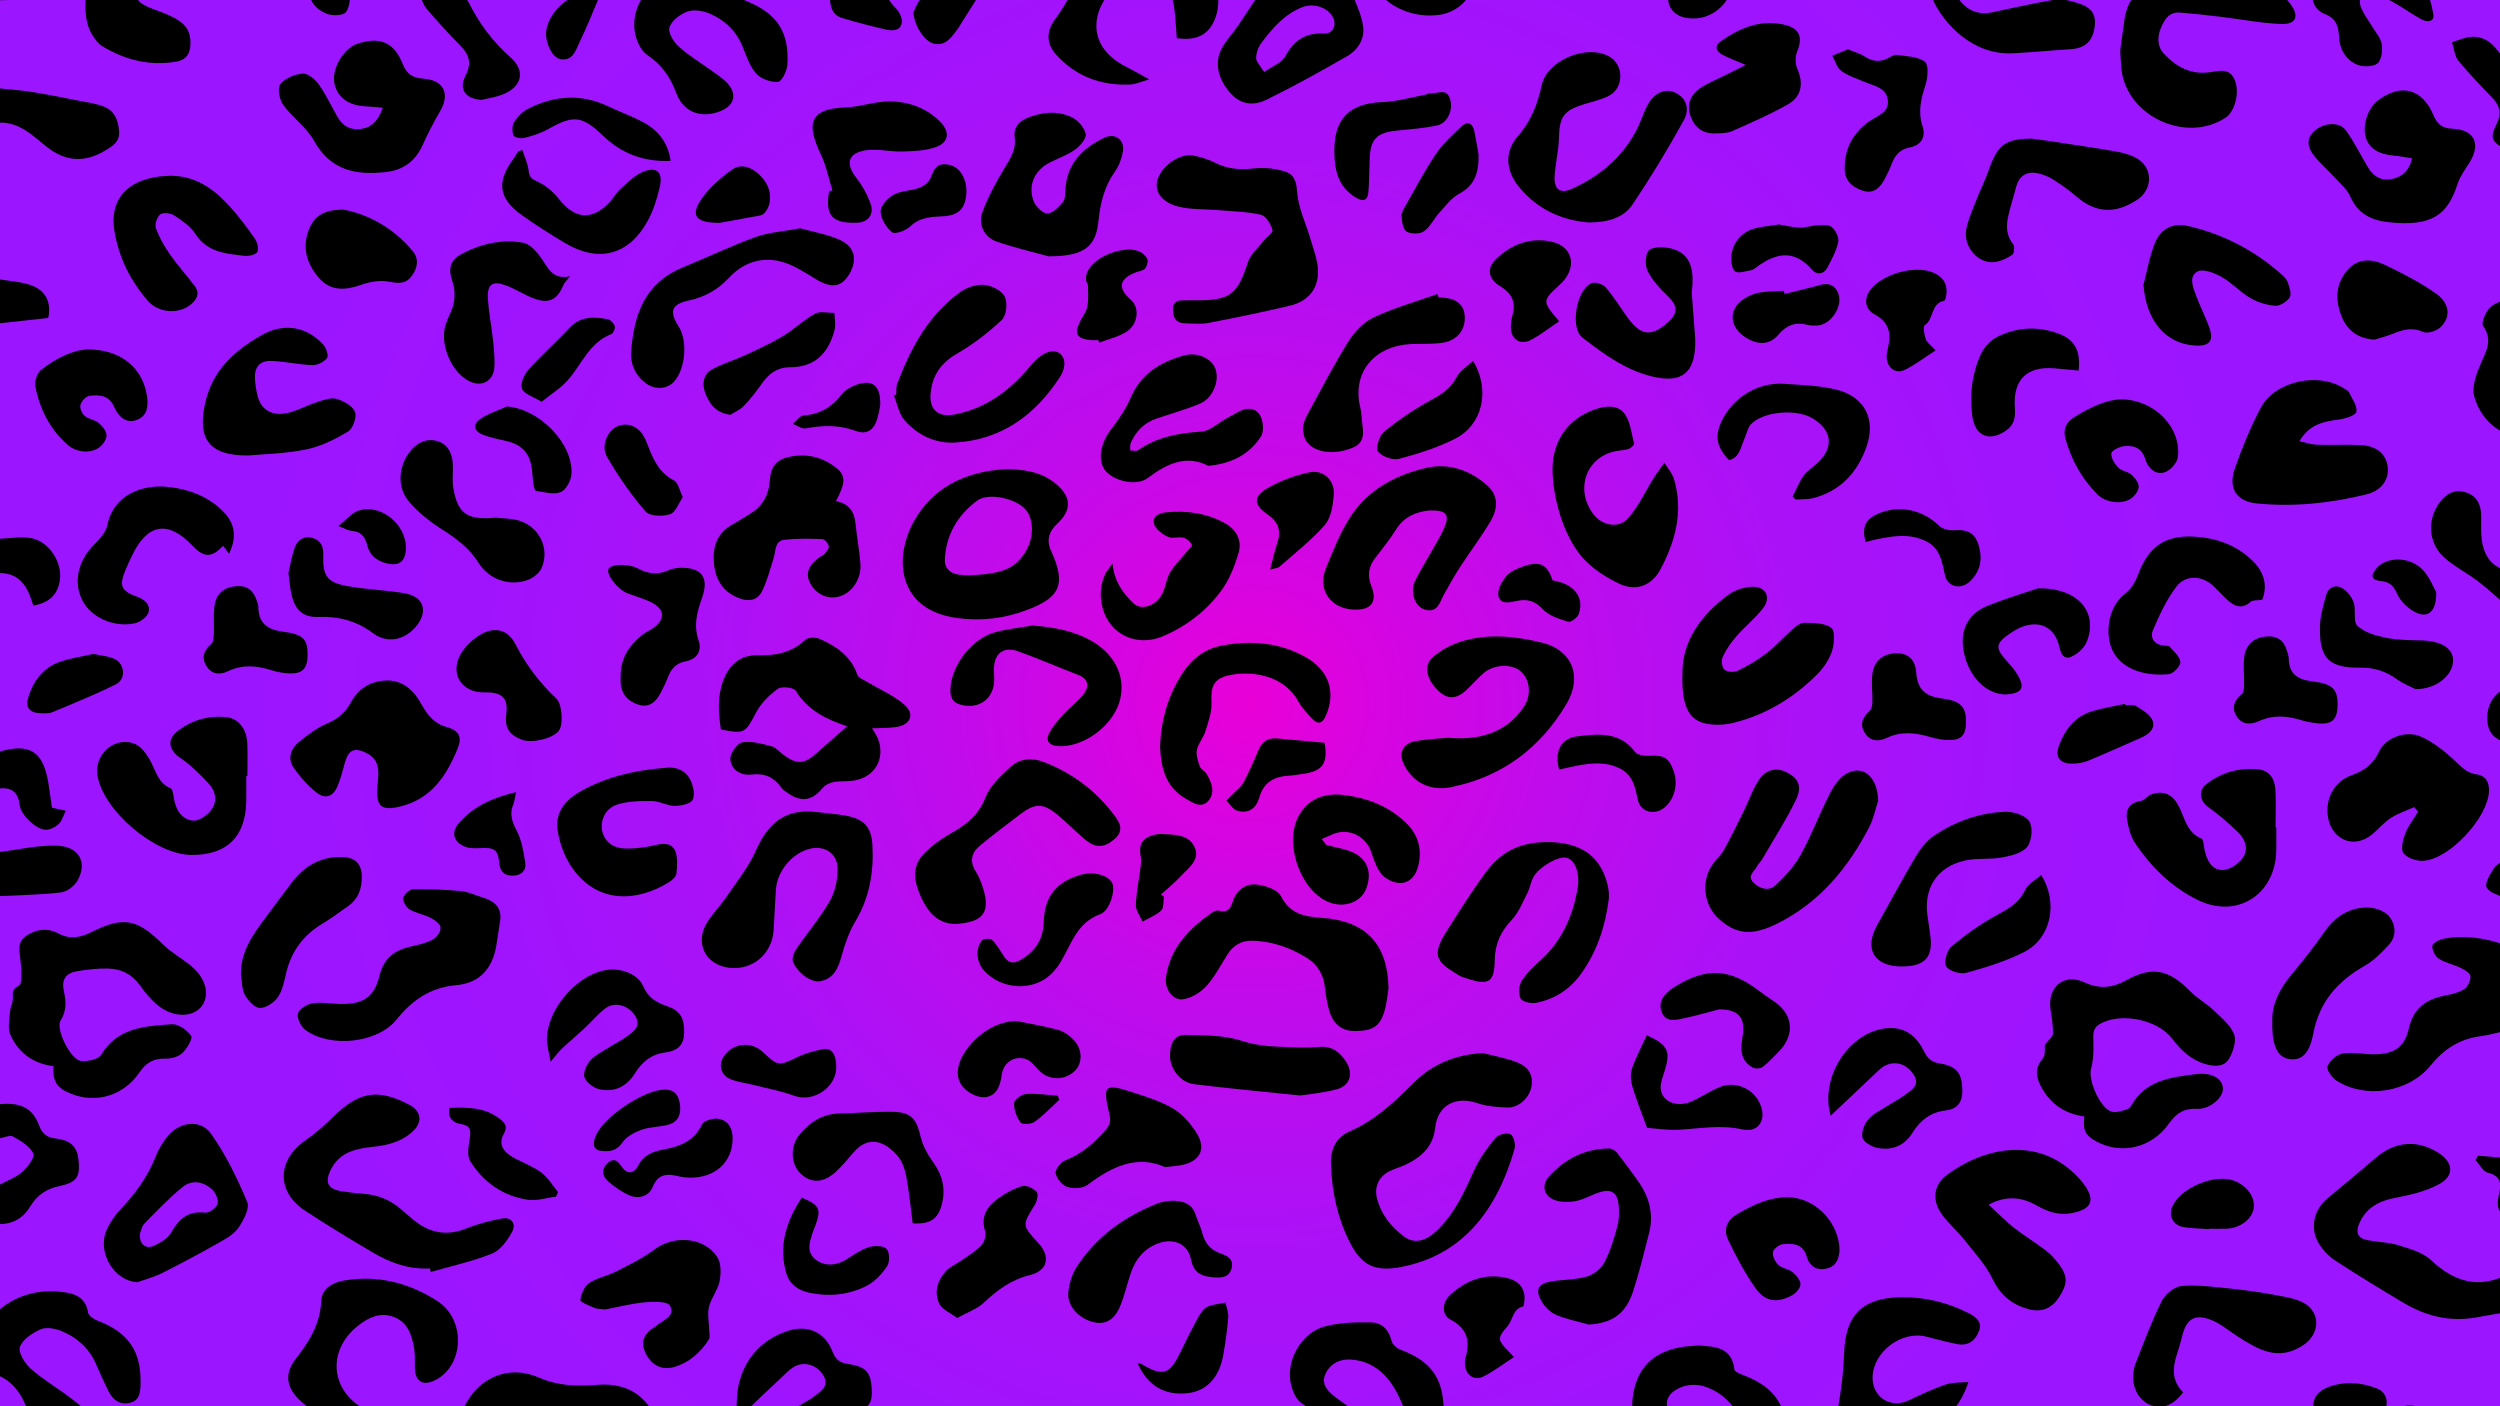 <?xml version="1.0" encoding="utf-8"?>
<!-- Generator: Adobe Illustrator 16.0.0, SVG Export Plug-In . SVG Version: 6.00 Build 0)  -->
<!DOCTYPE svg PUBLIC "-//W3C//DTD SVG 1.1//EN" "http://www.w3.org/Graphics/SVG/1.1/DTD/svg11.dtd">
<svg version="1.1" xmlns="http://www.w3.org/2000/svg" xmlns:xlink="http://www.w3.org/1999/xlink" x="0px" y="0px" width="1920px"
	 height="1080px" viewBox="0 0 1920 1080" enable-background="new 0 0 1920 1080" xml:space="preserve">
<g id="Layer_2">
	<radialGradient id="SVGID_1_" cx="961" cy="540" r="779.462" gradientUnits="userSpaceOnUse">
		<stop  offset="0.001" style="stop-color:#E900D7"/>
		<stop  offset="0.109" style="stop-color:#D904E0"/>
		<stop  offset="0.322" style="stop-color:#BE0CED"/>
		<stop  offset="0.539" style="stop-color:#AB11F7"/>
		<stop  offset="0.762" style="stop-color:#A014FD"/>
		<stop  offset="1" style="stop-color:#9C15FF"/>
	</radialGradient>
	<rect fill="url(#SVGID_1_)" width="1922" height="1080"/>
</g>
<g id="Layer_1">
	<g>
		<defs>
			<rect id="SVGID_3_" width="1922" height="1080"/>
		</defs>
		<clipPath id="SVGID_2_">
			<use xlink:href="#SVGID_3_"  overflow="visible"/>
		</clipPath>
		<g clip-path="url(#SVGID_2_)">
			<path fill-rule="evenodd" clip-rule="evenodd" d="M1924.38,1007.811c-7.685,1.343-15.371,2.681-23.054,4.031
				c-19.752,3.468-38.037-0.989-54.979-10.989c-17.78-10.496-35.369-21.342-52.685-32.586c-4.827-3.135-9.254-7.665-12.362-12.517
				c-7.634-11.914-4.59-26.469,6.237-35.412c12.507-10.331,24.911-20.789,37.261-31.308c14.679-12.506,31.548-13.919,47.669-3.815
				c11.648,7.302,12.821,17.64,0.92,24.131c-10.1,5.507-22.012,8.375-33.475,10.519c-12.65,2.365-22.373,7.38-27.854,19.389
				c-3.18,6.968-1.547,11.728,6.222,13.203c7.97,1.513,16.333,1.548,23.989,3.942c8.729,2.73,18.591,5.523,24.932,11.5
				c17.127,16.146,35.215,21.897,57.179,11.713C1924.38,989.012,1924.38,998.411,1924.38,1007.811z"/>
			<path fill-rule="evenodd" clip-rule="evenodd" d="M1924.38,791.624c-6.383,1.417-12.704,3.332-19.164,4.153
				c-16.164,2.05-28.386,9.984-38.572,22.559c-16.639,20.539-49.507,25.876-71.924,11.816c-3.603-2.26-8.216-8.686-7.24-11.181
				c1.669-4.265,7.018-9.01,11.495-9.821c7.49-1.356,15.512,0.469,23.312,0.521c15.843,0.107,24.244-4.709,27.699-19.788
				c3.587-15.652,13.105-22.356,27.483-25.226c5.17-1.032,10.678-2.22,15.005-4.959c2.754-1.744,4.958-6.512,4.861-9.848
				c-0.066-2.23-4.314-4.942-7.219-6.354c-5.554-2.699-11.938-3.904-17.071-7.159c-2.812-1.784-5.197-6.554-5.041-9.849
				c0.096-2.007,5.181-4.828,8.384-5.461c16.401-3.234,32.369-0.585,47.992,4.802C1924.38,747.76,1924.38,769.692,1924.38,791.624z"
				/>
			<path fill-rule="evenodd" clip-rule="evenodd" d="M-0.62,1005.931c15.183-12.528,32.69-16.315,51.774-13.221
				c8.602,1.395,14.959,5.458,16.478,15.356c0.381,2.483,4.537,5.218,7.521,6.338c22.847,8.573,33.073,22.728,32.818,46.905
				c-0.068,6.475,0.064,13.998-8.167,16.057c-7.847,1.962-13.251-2.375-16.616-9.165c-3.329-6.718-6.434-13.555-9.396-20.444
				c-5.24-12.188-14.475-20.47-26.343-25.396c-4.873-2.022-11.705-3.381-16.12-1.487c-6.369,2.731-13.962,7.769-16.043,13.603
				c-1.497,4.197,3.86,12.758,8.433,16.8c9.557,8.448,20.851,14.895,30.967,22.761c5.446,4.233,13.181,8.613,9.692,17.292
				c-3.339,8.31-11.72,9.812-19.735,10.075c-11.077,0.363-18.611-5.033-22.964-17.133c-4.293-11.932-10.265-22.101-22.298-27.584
				C-0.62,1039.769-0.62,1022.85-0.62,1005.931z"/>
			<path fill-rule="evenodd" clip-rule="evenodd" d="M-0.62,67.869c8.287,0.879,16.629,1.413,24.848,2.72
				c11.645,1.854,23.215,4.195,34.786,6.486c6.991,1.383,14.227,2.277,20.802,4.816c8.043,3.106,10.992,10.175,11.631,18.722
				c0.617,8.232-4.538,11.263-10.375,14.833c-16.164,9.885-31.141,8.742-45.81-3.138C24.664,103.724,14.63,93.695-0.62,94.188
				C-0.62,85.415-0.62,76.642-0.62,67.869z"/>
			<path fill-rule="evenodd" clip-rule="evenodd" d="M-0.62,848.021c16.521-1.542,25.571,2.746,30.807,16.647
				c2.541,6.749,6.456,8.998,12.859,9.73c9.15,1.047,15.878,4.803,17.136,15.328c1.646,13.781-0.841,18.353-14.407,21.147
				c-9.855,2.029-17.241,6.862-22.38,15.452c-5.403,9.032-13.364,13.809-24.015,13.809c0-10.026,0-20.052,0-30.078
				c5.968-3.239,12.687-5.62,17.674-9.981c4.175-3.65,9.988-11.496,8.617-14.163c-2.882-5.606-9.617-9.739-15.573-13.021
				c-2.537-1.398-7.084,0.854-10.718,1.448C-0.62,865.566-0.62,856.793-0.62,848.021z"/>
			<path fill-rule="evenodd" clip-rule="evenodd" d="M1924.38,464.524c-7.025-6.024-13.785-12.4-21.148-17.98
				c-8.438-6.395-18.123-11.282-25.99-18.265c-12.398-11.007-13.377-29.349-3.485-42.544c4.885-6.52,11.169-10.149,19.515-7.727
				c8.317,2.414,11.883,8.672,12.25,16.919c0.222,4.992-0.188,10.015,0.075,15.002c0.687,13.067,5.082,23.796,18.784,28.275
				C1924.38,446.979,1924.38,455.752,1924.38,464.524z"/>
			<path fill-rule="evenodd" clip-rule="evenodd" d="M-0.62,654.393c14.717-1.803,29.489-5.389,44.138-4.944
				c17.192,0.521,23.908,12.865,16.029,26.81c-2.379,4.21-8.073,8.582-12.691,9.126c-15.718,1.852-31.635,2.029-47.475,2.846
				C-0.62,676.951-0.62,665.672-0.62,654.393z"/>
			<path fill-rule="evenodd" clip-rule="evenodd" d="M-0.62,577.317c23.522-6.846,33.829-0.298,37.792,24.099
				c0.998,6.14,1.765,12.317,2.694,18.871c3.409,0.756,6.713,1.49,10.653,2.365c-1.786,3.526-2.832,7.664-5.445,10.159
				c-2.558,2.445-6.777,4.601-10.154,4.445c-7.514-0.349-19.024-11.566-19.832-19.006c-1.07-9.864-6.242-13.708-15.709-12.733
				C-0.62,596.116-0.62,586.717-0.62,577.317z"/>
			<path fill-rule="evenodd" clip-rule="evenodd" d="M-0.62-37.404c11.719-0.241,23.521-1.432,35.132-0.429
				c9.688,0.836,15.915,9.528,15.346,18.001C49.097-8.455,42.785-1.438,32.025-0.817C21.16-0.19,10.263-0.121-0.62,0.193
				C-0.62-12.339-0.62-24.872-0.62-37.404z"/>
			<path fill-rule="evenodd" clip-rule="evenodd" d="M1924.38,332.933c-12.604-5.512-20.7-16.229-24.111-28.238
				c-2.138-7.522,1.571-17.647,5.022-25.576c4.229-9.711,9.285-17.968,1.813-28.683c-1.692-2.428,1.56-9.973,4.517-13.504
				c2.965-3.542,8.404-5.014,12.759-7.393C1924.38,264.004,1924.38,298.468,1924.38,332.933z"/>
			<path fill-rule="evenodd" clip-rule="evenodd" d="M-0.62,413.768c7.986-0.288,16.152-1.775,23.918-0.603
				c14.097,2.128,24.912,18.746,22.625,32.756c-1.782,10.913-7.997,16.941-20.364,19.186c-3.878-13.148-9.462-25.1-26.179-25.021
				C-0.62,431.313-0.62,422.54-0.62,413.768z"/>
			<path fill-rule="evenodd" clip-rule="evenodd" d="M1924.38,114.866c-11.006-6.132-12.314-8.913-6.881-19.888
				c3.778-7.629,2.53-13.548-3.049-19.428c-9.005-9.49-18.231-18.83-26.466-28.963c-2.942-3.622-3.276-9.364-4.802-14.139
				c4.562-1.399,9.041-3.514,13.702-4.044c9.19-1.046,16.174,3.377,21.505,10.652c1.99,2.716,3.993,5.423,5.99,8.134
				C1924.38,69.749,1924.38,92.308,1924.38,114.866z"/>
			<path fill-rule="evenodd" clip-rule="evenodd" d="M-0.62,214.5c8.458,1.514,17.406,1.77,25.255,4.84
				c11.245,4.399,14.781,13.699,12.414,24.838c-12.803,1.414-25.236,2.787-37.669,4.159C-0.62,237.059-0.62,225.779-0.62,214.5z"/>
			<path fill-rule="evenodd" clip-rule="evenodd" d="M1924.38,569.798c-8.979-1.719-13.651-7.936-14.113-16.275
				c-0.604-10.893,3.746-19.91,14.113-25.082C1924.38,542.227,1924.38,556.012,1924.38,569.798z"/>
			<path fill-rule="evenodd" clip-rule="evenodd" d="M1924.38,934.495c-6.675-3.751-6.794-9.775-5.375-16.142
				c1.81-8.119,2.755-15.033-8.362-17.714c-3.703-0.893-6.317-6.302-9.429-9.647c0.601-1.149,1.198-2.297,1.797-3.447
				c7.123,0.61,14.246,1.222,21.369,1.832C1924.38,904.417,1924.38,919.456,1924.38,934.495z"/>
			<path fill-rule="evenodd" clip-rule="evenodd" d="M1924.38,690.11c-5.131-2.739-12.614-4.348-14.646-8.577
				c-1.613-3.357,2.831-10.31,5.76-14.92c1.843-2.904,5.851-4.435,8.887-6.581C1924.38,670.059,1924.38,680.084,1924.38,690.11z"/>
			<path fill-rule="evenodd" clip-rule="evenodd" d="M1138.836,808.719c8.962,2.378,18.286,3.875,26.787,7.373
				c9.404,3.87,12.413,11.21,10.252,19.67c-2.074,8.123-9.931,15.103-18.268,14.785c-7.712-0.293-15.782-0.801-22.964-3.308
				c-14.827-5.176-30.406-0.269-32.507,19.397c-1.514,14.173-11.119,22.58-23.442,28.204c-3.975,1.815-8.312,2.898-12.138,4.959
				c-8.26,4.451-11.341,12.426-8.811,21.463c3.356,11.981,10.822,21.126,20.525,28.386c7.525,5.63,15.902,4.063,24.53-3.895
				c14.185-13.084,21.767-30.188,29.576-47.367c4.035-8.878,10.043-17.062,16.304-24.612c2.119-2.557,8.802-4.1,11.465-2.621
				c2.442,1.355,3.99,7.897,3.007,11.312c-13.511,46.936-39.72,81.528-87.23,90.598c-20.161,3.849-30.473-1.178-39.643-19.655
				c-9.322-18.787-13.515-38.887-14.136-59.791c-0.33-11.101,4.077-20.192,14.081-24.543c19.749-8.59,34.806-22.748,49.662-37.674
				C1100.182,817.041,1117.965,809.991,1138.836,808.719z"/>
			<path fill-rule="evenodd" clip-rule="evenodd" d="M41.001,818.806c-15.496-1.912-26.988-10.175-33.102-24.261
				c-2.171-5.002-0.544-11.771-0.179-17.704c0.184-2.993,1.755-5.881,2.105-8.886c0.478-4.096-1.75-7.918,4.728-10.958
				c2.781-1.305,1.909-12.121,1.296-18.481c-0.699-7.25-3.185-14.709,4.162-19.716c7.727-5.267,16.375-6.475,24.911-1.857
				c8.707,4.709,16.977,3.081,25.097-0.994c24.65-12.368,35.245-10.381,54.91,9.113c6.155,6.103,13.953,10.524,20.845,15.911
				c12.083,9.445,15.843,22.656,9.204,31.664c-6.434,8.73-21.343,9.182-33.086-0.003c-5.567-4.354-10.307-10.082-14.43-15.891
				c-6.206-8.74-14.675-12.737-24.79-12.919c-7.777-0.141-15.658,0.764-23.351,2.051c-8.941,1.495-12.223,6.454-10.233,15.552
				c1.73,7.91,2.135,14.811-2.54,22.364c-4.106,6.636,7.898,30.26,15.715,31.033c5.111,0.506,13.343-1.242,15.479-4.801
				c12.688-21.129,33.794-21.898,54.202-23.403c4.937-0.364,11.745,4.449,14.871,8.875c1.408,1.992-3.202,9.834-6.775,13.251
				c-2.979,2.85-8.461,4.37-12.781,4.266c-9.055-0.22-14.897,2.854-20.146,10.565c-12.198,17.92-33.097,24.021-52.162,16.578
				C43.658,835.744,40.453,830.903,41.001,818.806z"/>
			<path fill-rule="evenodd" clip-rule="evenodd" d="M1600.789,857.458c-14.947-2.008-25.726-9.498-32.731-21.933
				c-4.146-7.359-5.912-14.728,0.723-22.549c2.405-2.834,1.428-8.538,1.687-10.54c3.01-4.012,6.176-6.308,6.22-8.664
				c0.114-6.177-0.942-12.409-1.871-18.568c-2.544-16.874,10.048-28.013,25.732-20.859c12.315,5.618,21.817,4.421,33.304-1.915
				c19.493-10.75,32.275-7.396,47.895,8.545c5.631,5.747,12.971,9.792,18.828,15.353c5.764,5.472,12.604,11.137,15.246,18.126
				c1.934,5.115-0.795,13.307-3.928,18.68c-3.603,6.181-10.599,6.166-17.688,4.196c-11.275-3.134-19.026-10.41-25.726-19.327
				c-11.271-15-39.503-20.827-55.783-11.613c-5.822,3.294-5.104,8.315-4.971,13.849c0.164,6.85,0.02,14.006-1.787,20.534
				c-2.455,8.866,7.18,31.019,16.213,33.083c3.497,0.798,7.665-0.876,11.409-1.871c1.331-0.354,2.662-1.831,3.4-3.131
				c10.927-19.25,30.127-21.439,49.156-23.882c11.966-1.535,20.289,2.738,21.091,10.518c0.738,7.181-9.979,16.632-19.848,16.094
				c-9.91-0.541-15.835,3.176-21.606,11.316c-13.456,18.98-36.662,24.049-55.813,13.718
				C1601.502,872.064,1599.54,868.2,1600.789,857.458z"/>
			<path fill-rule="evenodd" clip-rule="evenodd" d="M386.991,1121.306c-7.166-4.576-14.244-9.295-21.517-13.695
				c-11.757-7.113-14.528-16.214-8.336-28.302c11.311-22.083,34.312-31.226,56.656-21.378c14.689,6.474,29.553,6.892,45.034,5.623
				c23.749-1.947,40.495,9.701,46.667,31.759c5.615,20.065-3.303,40.055-23.204,45.981c-23.271,6.929-39.806,20.652-52.927,40.547
				c-10.727,16.264-29.957,19-46.328,8.206c-11.485-7.572-18.805-18.301-22.03-31.596c-3.679-15.17,2.222-25.45,16.979-30.678
				c2.595-0.919,5.088-2.128,7.628-3.202C386.072,1123.482,386.532,1122.394,386.991,1121.306z M469.117,1104.555
				c0.597-1.225,1.194-2.451,1.792-3.677c-4.656-3.466-8.84-8.184-14.062-10.159c-14.233-5.387-29.072-6.422-44.168-3.313
				c-17.425,3.588-21.02,11.518-11.532,26.268c7.911,12.296,5.326,24.273-6.978,32.129c-2.363,1.508-5.048,2.581-7.213,4.319
				c-7.098,5.698-6.115,13.425-3.762,20.618c1.014,3.099,4.537,6.831,7.583,7.582c24.578,6.051,43.97-8.635,45.941-34.142
				c0.505-6.532,1.187-13.052,1.879-19.567c1.221-11.492,6.259-16.492,17.81-18C460.661,1106.059,464.881,1105.249,469.117,1104.555
				z"/>
			<path fill-rule="evenodd" clip-rule="evenodd" d="M1078.609-137.934c26.948,0.303,39.477,10.114,51.461,36.151
				c3.614,7.849,12.307,13.614,19.308,19.59c10.133,8.648,21.712,15.751,31.074,25.114c10.199,10.2,10.349,19.356,3.362,27.388
				c-5.714,6.57-17.46,6.211-28.236-1.82c-13.748-10.246-25.123-22.626-30.579-39.396c-5.57-17.125-15.4-29.58-33.867-34.284
				c-22.369-5.698-36.013,6.278-31.602,28.934c1.602,8.223,3.957,16.405,6.96,24.225c5.851,15.229,16.303,25.459,32.924,28.985
				c7.264,1.542,14.505,4.059,21.17,7.329c8.594,4.216,10.294,10.484,3.823,17.383c-4.331,4.615-11.121,8.403-17.341,9.465
				c-13.949,2.383-27.859-0.72-39.43-8.658c-5.932-4.071-10.775-11.311-13.461-18.157c-3.981-10.155-8.51-19.334-17.066-26.343
				c-3.123-2.558-5.824-5.692-8.44-8.796c-12.686-15.056-13.605-23.682-3.944-40.85c5.059-8.99,10.345-17.883,16.063-26.462
				C1050.873-133.267,1060.605-138.137,1078.609-137.934z"/>
			<path fill-rule="evenodd" clip-rule="evenodd" d="M650.626,557.821c-15.501-5.179-30.162-11.983-39.536-27.354
				c-1.549-2.541-10.776-3.56-13.708-1.455c-6.581,4.725-12.921,11.064-16.69,18.164c-8.444,15.902-8.487,16.62-27.039,13.091
				c-1.906-12.474-2.863-25.106,1.768-37.5c4.598-12.305,13.099-19.89,26.775-19.517c13.645,0.372,25.918-2.007,36.328-11.909
				c2.105-2.003,7.978-2.045,11.07-0.661c12.764,5.71,24.071,13.26,28.899,27.668c0.712,2.126,4.22,3.443,6.595,4.864
				c9.793,5.855,20.645,10.438,29.203,17.724c8.686,7.393,5.23,15.759-6.173,17.438c-5.843,0.86-11.843,0.657-18.368,0.962
				c1.531,2.626,3.326,4.994,4.393,7.653c6.221,15.496-2.3,30.252-18.879,32.569c-4.94,0.69-10.075,0.142-14.954,1.052
				c-2.992,0.558-6.471,2.146-8.348,4.414c-8.163,9.867-16.244,11.389-26.699,4.213c-1.799-1.234-3.819-2.444-5.048-4.159
				c-5.729-7.996-12.604-11.511-23.061-10.229c-7.744,0.949-15.914-3.332-16.231-12.056c-0.158-4.342,5.339-12.03,9.221-12.695
				c7.112-1.218,15.06,1.131,22.383,3.046c3.365,0.88,6.077,4.254,9.088,6.493c10.428,7.751,16.012,7.384,25.633-1.304
				C634.828,571.487,642.597,564.852,650.626,557.821z"/>
			<path fill-rule="evenodd" clip-rule="evenodd" d="M1333.392-24.221c-0.722,24.45-17.207,41.262-37.998,38.03
				c-10.942-1.701-16.745-10.491-13.221-21.087c2.758-8.291,6.956-16.116,9.497-24.458c1.078-3.541-0.442-7.874-0.782-11.846
				c-4.827,1.385-10.957,1.432-14.129,4.518c-3.409,3.316-4.476,9.373-5.802,14.434c-3.648,13.915-10.248,20.215-21.226,19.56
				c-13.96-0.833-25.172-10.618-26.592-23.502c-1.126-10.224,2.251-19.093,8.813-26.874c3.63-4.303,7.406-8.508,10.718-13.048
				c5.387-7.386,6.695-15.355,2.127-23.713c-4.286-7.841-3.63-15.54,2.593-21.596c8.752-8.519,19.132-14.847,32.032-11.724
				c9.303,2.252,11.438,10.702,12.995,18.916c0.349,1.837,0.528,3.741,0.495,5.609c-0.221,12.401,3.777,21.495,16.952,25.391
				c10.912,3.228,16.555,11.827,18.562,22.792C1330.171-43.303,1331.743-33.755,1333.392-24.221z"/>
			<path fill-rule="evenodd" clip-rule="evenodd" d="M330.111,974.141c-15.945,0.903-30.327-4.243-43.708-12.13
				c-17.515-10.324-34.902-20.904-51.914-32.032c-22.464-14.695-21.89-39.127,0.368-54.383c7.674-5.262,14.673-11.664,21.359-18.183
				c19.709-19.215,34.161-21.578,58.265-8.865c8.831,4.658,10.211,12.879,2.969,19.914c-8.495,8.25-19.314,11.035-30.736,12.264
				c-13.012,1.4-25.458,3.772-32.406,17.071c-5.193,9.942-2.789,15.476,8.204,17.085c5.257,0.77,10.535,1.549,15.83,1.874
				c11.355,0.696,21.32,4.544,29.835,12.136c3.038,2.707,6.157,5.324,9.301,7.907c12.094,9.934,25.128,12.795,40.211,6.814
				c8.906-3.531,18.35-6.085,27.786-7.776c7.672-1.375,11.12,4.301,7.744,10.367c-3.598,6.465-8.901,13.944-15.264,16.516
				c-15.13,6.115-31.326,9.595-47.091,14.14C330.612,975.952,330.361,975.046,330.111,974.141z"/>
			<path fill-rule="evenodd" clip-rule="evenodd" d="M1442.478,614.829c-2.234,6.771-3.609,13.987-6.847,20.238
				c-16.462,31.786-38.499,58.412-71.39,74.586c-18.583,9.138-30.721,8.14-44.057-3.843c-11.708-10.521-14.003-28.772-5.05-41.777
				c2.651-3.854,6.447-6.997,8.695-11.035c5.393-9.683,10.27-19.659,15.18-29.604c4.101-8.309,7.043-17.357,12.182-24.936
				c4.687-6.909,12.585-9.512,20.784-5.43c9.182,4.57,12.285,10.921,7.391,21.07c-7.563,15.685-17.087,30.426-25.857,45.523
				c-1.25,2.151-3.233,3.897-4.362,6.096c-1.933,3.764-7.603,7.026-2.449,12.128c5.058,5.006,11.852,6.757,16.905,2.048
				c7.389-6.885,14.546-14.725,19.38-23.493c8.427-15.286,14.585-31.808,22.579-47.355c2.997-5.83,7.476-12.314,12.998-15.143
				C1431.561,587.245,1441.819,597.016,1442.478,614.829z"/>
			<path fill-rule="evenodd" clip-rule="evenodd" d="M626.142,623.561c7.752,0.914,15.569,1.462,23.241,2.822
				c13.823,2.45,19.863,8.485,20.64,22.614c1.134,20.591-2.138,40.305-13.077,58.561c-4.864,8.116-8.069,17.479-10.609,26.667
				c-2.593,9.377-5.96,17.33-16.435,19.37c-6.569,1.279-17.606-6.299-20.877-15.001c-0.984-2.617,0.718-7.083,2.552-9.775
				c8.429-12.375,18.293-23.874,25.7-36.801c4.105-7.164,6.075-16.531,6.002-24.88c-0.107-12.257-10.905-18.508-22.645-14.954
				c-13.161,3.986-23.854,17.35-24.754,31.158c-0.671,10.3-1.085,20.616-1.732,30.918c-1.161,18.467-16.31,31.213-34.322,28.967
				c-17.665-2.203-26.277-18.43-17.327-33.849c4.195-7.227,10.416-13.246,15.142-20.203c8.001-11.778,17.202-23.133,22.902-35.993
				C589.634,632.669,602.678,620.979,626.142,623.561z"/>
			<path fill-rule="evenodd" clip-rule="evenodd" d="M151.909-62.099c10.477,2.671,21.405,4.241,31.316,8.295
				c11.907,4.869,14.215,14.947,7.883,26.262C178.33-4.707,159.625,0.991,136.117-10.265c-6.402-3.065-13.387-6.185-20.252-6.554
				c-4.456-0.24-10.567,3.504-13.194,7.341c-1.32,1.927,2.397,9.664,5.753,11.915c6.082,4.078,13.67,5.855,20.501,8.88
				c13.689,6.063,17.954,12.238,17.289,23.55c-0.408,6.952-3.755,11.232-10.473,12.417c-20.648,3.641-39.7-1.197-57.355-11.859
				c-3.037-1.834-5.312-5.268-7.359-8.35C59.509,9.73,66.615-33.336,89.473-44.346C109.24-53.867,129.433-60.255,151.909-62.099z"/>
			<path fill-rule="evenodd" clip-rule="evenodd" d="M773,360.301c12.336,0.182,26.017,1.61,37.377,10.822
				c12.764,10.352,12.948,20.572,1.344,31.342c-6.002,5.571-8.246,12.4-4.578,20.349c0.131,0.285,0.288,0.557,0.415,0.843
				c11.133,25.135,6.89,35.147-19.058,44.893c-17.309,6.502-35.001,8.621-53.47,6.112c-46.102-6.264-48.541-46.319-33.354-73.893
				C715.733,375.251,740.161,361.961,773,360.301z M745.184,441.855c24.927-1.248,33.955-5.156,41.813-17.13
				c7.353-11.204,7.382-26.405,0.063-34.021c-7.779-8.096-28.16-12.515-36.624-6.221c-14.837,11.035-23.916,26.114-24.801,45.074
				c-0.326,6.978,4.208,10.816,10.873,11.798C740.19,441.898,743.968,441.794,745.184,441.855z"/>
			<path fill-rule="evenodd" clip-rule="evenodd" d="M1066.409,759.056c-0.99,5.825-1.405,11.824-3.092,17.439
				c-3.529,11.757-8.948,15.176-22.356,15.335c-9.922,0.119-16.688-4.605-19.914-15.014c-1.833-5.918-2.823-12.176-3.501-18.356
				c-1.103-10.06-5.747-17.868-14.225-23.023c-12.433-7.56-25.768-12.376-40.611-12.954c-9.247-0.36-15.497,3.323-20.221,10.863
				c-5.145,8.213-9.691,17.048-16.144,24.109c-4.407,4.823-11.343,9.045-17.671,9.977c-7.994,1.176-14.442-7.957-13.2-16.784
				c3.226-22.913,17.927-37.832,36.012-50.177c1.182-0.807,3.1-1.46,4.349-1.088c6.435,1.918,9.154-1.237,10.873-6.868
				c2.582-8.464,9.493-13.809,17.331-13.26c6.994,0.49,17.208,3.846,19.799,9.035c7.16,14.332,19.217,15.721,32.014,16.667
				C1049.188,707.423,1065.801,725.181,1066.409,759.056z"/>
			<path fill-rule="evenodd" clip-rule="evenodd" d="M1220.26,170.857c-20.475-1.549-39.525-9.86-53.772-27.387
				c-10.234-12.586-11.026-27.108-0.899-38.671c10.119-11.555,15.285-24.659,18.438-39.306
				c4.193-19.475,35.261-32.069,52.447-21.765c10.615,6.366,10.682,23.586-0.421,29.595c-5.938,3.215-12.857,4.68-19.408,6.691
				c-15.9,4.88-19.014,9.679-19.401,26.202c-0.227,9.613-2.685,19.155-3.298,28.782c-0.649,10.184,4.007,14.175,12.991,10.156
				c21.001-9.391,38.262-23.56,49.348-44.171c3.543-6.588,5.693-13.921,9.2-20.532c4.889-9.213,13.531-12.777,20.888-9.393
				c8.111,3.734,11.986,11.923,6.73,21.423c-12.215,22.088-25.302,43.778-39.436,64.683
				C1246.699,167.468,1234.59,170.837,1220.26,170.857z"/>
			<path fill-rule="evenodd" clip-rule="evenodd" d="M1628.346,38.67c0.875-6.364,2.058-14.719,3.169-23.083
				c2.592-19.509,15.323-29.704,33.31-31.441c20.133-1.946,40.61-1.875,60.836-0.795c13.523,0.722,24.834,8.358,33.122,19.337
				c7.273,9.633,4.854,16.173-6.867,15.745c-15.423-0.563-30.745-3.654-46.129-5.5c-10.423-1.25-20.862-2.411-31.323-3.273
				c-8.416-0.694-12.153,5.126-14.885,11.806c-2.945,7.203-2.892,14.368,2.669,20.209c9.506,9.984,21.003,15.998,35.218,13.748
				c7.742-1.226,15.215-3.207,18.974,6.371c3.755,9.569-0.064,23.999-7.423,28.754c-30.632,19.795-76.041-1.593-79.772-37.603
				C1628.824,48.9,1628.723,44.823,1628.346,38.67z"/>
			<path fill-rule="evenodd" clip-rule="evenodd" d="M1527.258,925.202c7.4,6.79,13.154,12.755,19.613,17.82
				c7.864,6.166,16.492,11.348,24.444,17.408c3.674,2.799,6.887,6.401,9.686,10.11c7.146,9.47,7.089,15.256,0.449,25.585
				c-5.491,8.541-13.294,12.048-23.438,9.352c-12.623-3.356-21.554-10.515-27.63-23.074c-5.421-11.208-14.359-20.789-22.213-30.718
				c-5.591-7.068-12.868-12.926-17.753-20.397c-6.631-10.141-5.109-21.499,4.407-28.658c27.615-20.775,70.625-31.68,101.806,2.258
				c2.106,2.293,4.099,4.763,5.734,7.404c6.261,10.102,2.965,15.876-8.364,18.763c-10.878,2.771-19.669,0.522-29.157-4.878
				C1554.117,920.075,1542.239,917.232,1527.258,925.202z"/>
			<path fill-rule="evenodd" clip-rule="evenodd" d="M919.784,230.615c25.093,0.026,30.62-4.651,38.63-29.197
				c1.943-5.957,7.525-10.767,11.604-15.973c2.43-3.1,7.857-6.739,7.262-8.737c-1.358-4.539-4.997-10.862-8.793-11.735
				c-10.784-2.478-22.106-2.647-33.226-3.61c-10.188-0.883-20.739-0.249-30.495-2.756c-12.625-3.243-17.932-11.276-16.028-19.598
				c2.511-10.974,16.93-21.537,27.645-19.556c5.775,1.068,11.622,2.901,16.845,5.553c9.365,4.757,18.9,5.581,29.134,4.397
				c5.809-0.672,11.939-0.442,17.687,0.645c11.093,2.1,15.262,4.297,16.173,17.491c0.819,11.854,6.439,23.373,9.908,35.05
				c1.868,6.288,4.152,12.501,5.397,18.913c3.266,16.821-4.409,29.38-20.983,33.307c-20.626,4.885-41.405,9.162-62.221,13.169
				c-5.738,1.104-11.84,0.409-17.775,0.372c-7.012-0.043-9.792-3.73-9.718-10.677c0.085-7.958,5.643-6.805,10.498-7.027
				C914.141,230.515,916.965,230.621,919.784,230.615z"/>
			<path fill-rule="evenodd" clip-rule="evenodd" d="M1598.018-26.358c-1.222,1.984-1.806,3.012-2.465,3.99
				c-3.81,5.652-5.39,15.505-14.628,12.948c-9.625-2.663-18.475-8.462-20.435-19.745c-1.57-9.043-7.027-13.821-15.465-12.828
				c-11.283,1.329-22.982,2.948-33.348,7.235c-11.491,4.755-15.369,16.655-11.472,26.366c5.529,13.774,16.478,20.577,29.073,17.991
				c16.451-3.377,32.817-7.265,49.381-9.942c5.209-0.842,11.096,0.956,16.389,2.513c11.469,3.375,15.085,8.829,13.576,18.958
				c-1.646,11.05-7.664,16.065-19.045,16.723c-14.372,0.831-28.708,2.311-43.082,3.062c-5.236,0.274-10.691-0.087-15.786-1.275
				c-29.305-6.829-53.783-38.928-52.053-67.798c1.131-18.859,15.954-32.371,34.755-34.046c10.909-0.971,22.122-3.653,32.179-7.953
				c18.17-7.768,31.701-2.326,36.618,16.82c1.238,4.826,2.114,9.828,2.405,14.793C1585.091-30.448,1586.912-24.188,1598.018-26.358z
				"/>
			<path fill-rule="evenodd" clip-rule="evenodd" d="M1193.483,646.84c11.119,0.885,28.957,3.8,37.702,22.784
				c3,6.514,5.178,14.583,4.279,21.493c-2.638,20.296-8.91,39.584-21.09,56.589c-8.656,12.087-20.247,19.598-34.522,22.464
				c-3.841,0.772-10.671-0.688-12.03-3.276c-1.864-3.548-1.353-10.125,0.89-13.657c3.947-6.218,9.681-11.437,15.189-16.501
				c15.692-14.427,23.755-32.823,27.517-53.198c2.353-12.739-1.591-22.785-8.062-24.721c-6.244-1.869-22.057,7.246-26.03,15.371
				c-1.772,3.62-2.328,7.846-4.166,11.421c-3.664,7.127-6.705,15.059-12.052,20.725c-8.462,8.966-12.939,18.456-13.139,30.894
				c-0.275,17.234-4.52,19.75-20.854,14.418c-2.373-0.775-4.887-1.423-6.979-2.709c-15.573-9.581-21.547-14.014-9.839-32.573
				c9.839-15.597,19.631-31.29,30.551-46.124C1151.894,655.238,1166.49,645.452,1193.483,646.84z"/>
			<path fill-rule="evenodd" clip-rule="evenodd" d="M1765.894,338.849c5.478,1.149,9.445,2.583,13.453,2.707
				c10.938,0.339,21.905-0.189,32.841,0.216c12.84,0.475,20.264,6.545,21.562,16.738c1.188,9.346-4.353,18.186-16.181,21.121
				c-27.732,6.882-56.117,9.848-84.593,6.986c-15.753-1.583-21.834-11.902-16.549-26.98c5.562-15.871,11.97-31.634,19.866-46.454
				c11.057-20.749,44.634-27.743,64.299-14.627c1.295,0.864,2.987,1.673,3.588,2.939c2.31,4.865,6.343,10.276,5.551,14.744
				c-0.486,2.745-8.41,5.277-13.26,5.925C1784.834,323.717,1773.811,325.581,1765.894,338.849z"/>
			<path fill-rule="evenodd" clip-rule="evenodd" d="M293.984,82.731c-5.467-0.449-9.653-0.896-13.852-1.119
				c-13.179-0.7-21.833-7.524-23.505-18.652c-1.61-10.707,7.5-25.888,17.563-29.269c17.516-5.884,28.473-1.326,35.146,15.564
				c2.958,7.485,7.716,10.622,15.447,11.099c15.953,0.988,21.181,11.432,13.238,25.013c-4.866,8.322-9.334,16.928-13.278,25.723
				c-5.64,12.577-14.866,19.559-28.587,21.068c-22.996,2.528-42.352-1.28-55.01-24.057c-5.76-10.365-16.602-17.786-23.681-27.594
				c-2.904-4.024-4.552-12.883-2.168-15.881c3.639-4.576,11.155-7.683,17.255-8.111c3.984-0.279,9.543,4.46,12.341,8.408
				c5.569,7.853,9.662,16.743,14.475,25.142c4.232,7.387,10.82,10.344,19.023,8.768C286.494,97.276,290.801,91.597,293.984,82.731z"
				/>
			<path fill-rule="evenodd" clip-rule="evenodd" d="M1097.778,392.044c-9.377,0.914-19.196,4.249-25.708,14.78
				c-4.757,7.693-10.626,14.705-16.079,21.96c-4.89,6.506-6.031,13.056-2.876,21.033c5.004,12.649-0.12,18.992-13.776,18.326
				c-17.818-0.868-27.728-15.463-20.971-31.9c5.339-12.988,10.538-26.295,17.948-38.114c13.513-21.55,34.823-33.207,58.923-38.757
				c17.44-4.016,33.565,1.593,46.971,13.467c7.827,6.934,8.98,16.548,2.553,27.426c-7.148,12.102-15.725,23.351-23.392,35.158
				c-4.412,6.793-8.378,13.886-12.315,20.972c-3.381,6.086-4.997,14.842-14.897,11.733c-7.922-2.486-11.465-13.824-7.181-22.404
				c4.328-8.668,9.521-16.902,14.259-25.369c2.748-4.912,5.744-9.739,7.93-14.9C1113.549,395.101,1111.042,391.739,1097.778,392.044
				z"/>
			<path fill-rule="evenodd" clip-rule="evenodd" d="M642.015,384.87c9.754,1.787,14.035,7.738,14.976,16.875
				c1.057,10.255,2.894,20.434,3.794,30.699c0.943,10.75-4.885,20.748-13.579,24.689c-8.943,4.055-19.072,0.719-24.312-8.007
				c-4.622-7.698-2.856-13.96,5.938-20.768c1.475-1.142,3.459-1.776,4.609-3.147c1.446-1.723,3.5-4.295,3.067-5.899
				c-0.58-2.147-3.237-5.213-5.103-5.285c-9.589-0.367-19.279-0.551-28.796,0.477c-7.814,0.844-6.684,8.562-8.402,13.977
				c-2.697,8.494-4.933,17.256-8.755,25.237c-3.692,7.707-10.729,8.596-18.495,5.453c-12.145-4.917-17.592-14.352-18.667-26.852
				c-1.111-12.925,2.679-23.411,14.818-29.848c4.127-2.187,7.964-4.915,12.01-7.264c9.922-5.763,15.178-14.087,16.042-25.763
				c0.886-11.954,5.406-16.947,16.968-18.959c12.604-2.193,24.351,0.966,34.303,9.008C649.675,365.347,649.4,370.933,642.015,384.87
				z"/>
			<path fill-rule="evenodd" clip-rule="evenodd" d="M1854.144,619.835c-6.104,2.776-12.635,4.896-18.188,8.513
				c-5.431,3.538-9.647,8.876-14.778,12.943c-13.023,10.325-29.248,4.297-32.946-12.046c-3.283-14.509,3.905-28.974,17.954-33.927
				c9.708-3.423,16.62-8.592,21.052-18.286c4.687-10.253,20.319-16.341,31.67-11.46c9.103,3.912,17.407,10.462,24.848,17.189
				c5.581,5.046,9.839,10.794,18.186,11.92c7.283,0.982,10.079,6.363,9.562,13.732c-1.402,19.946-29.829,50.876-49.854,52.662
				c-5.224,0.465-12.604-1.857-15.675-5.612c-2.374-2.9-0.611-10.442,1.208-15.195c2.291-5.986,6.512-11.233,9.9-16.798
				C1856.102,622.257,1855.123,621.047,1854.144,619.835z"/>
			<path fill-rule="evenodd" clip-rule="evenodd" d="M1852.454,121.582c-5.256-0.801-9.473-1.704-13.733-2.043
				c-12.095-0.963-19.495-5.679-21.88-14.276c-2.575-9.289,1.693-22.194,9.257-27.982c17.622-13.485,34.117-9.384,42.73,11.042
				c2.89,6.855,6.763,10.279,14.605,10.534c16.9,0.549,22.162,11.613,13.111,26.04c-3.313,5.283-7.215,10.503-9.109,16.319
				c-7.409,22.736-18.518,33.482-53.92,29.341c-12.815-1.499-22.893-6.784-28.534-19.67c-2.506-5.726-7.998-10.209-12.386-15.03
				c-5.242-5.761-11.338-10.84-15.982-17.026c-4.734-6.303-5.542-13.335,1.787-19.028c7.604-5.907,18.722-6.207,23.492,0.596
				c6.254,8.916,11.13,18.79,16.74,28.168c3.828,6.399,9.587,10.357,17.075,9.149C1843.795,136.41,1850.082,132.05,1852.454,121.582
				z"/>
			<path fill-rule="evenodd" clip-rule="evenodd" d="M1111.904,566.56c15.666,1.433,30.909-0.309,44.146-9.128
				c5.533-3.686,10.472-8.962,14.195-14.513c6.305-9.4,4.715-21.152-2.452-27.429c-6.502-5.695-19.991-5.46-27.88,1.068
				c-5.037,4.17-9.259,9.311-14.099,13.738c-7.606,6.959-14.399,6.848-21.437-0.003c-8.85-8.616-11.273-19.109-4.104-25.44
				c6.078-5.369,13.885-9.632,21.651-12.073c20.552-6.46,41.605-4.232,62.027,0.686c23.726,5.714,31.559,26.192,19.124,47.124
				c-20.224,34.038-49.444,55.93-88.376,63.899c-16.26,3.33-29.313-3.389-36.27-16.895c-4.58-8.896-1.432-16.505,8.402-18.351
				C1095.07,567.698,1103.539,567.407,1111.904,566.56z"/>
			<path fill-rule="evenodd" clip-rule="evenodd" d="M189.14,595.898c0,6.556,0.101,13.114-0.018,19.668
				c-0.49,27.23-15.113,41.344-42.417,41.028c-27.913-0.324-67.757-34.291-71.884-61.282c-2.466-16.133,13.412-30.079,28.546-24.119
				c4.781,1.882,8.815,7.414,11.606,12.199c4.625,7.926,5.999,17.859,16.097,22.042c1.59,0.658,2.021,4.827,2.442,7.461
				c1.407,8.79,5.692,16.236,14.514,17.356c4.264,0.542,10.501-3.635,13.646-7.474c5.642-6.888,4.279-15.032-1.722-21.325
				c-6.615-6.936-13.468-13.989-21.374-19.254c-8.397-5.592-10.846-13.709-2.81-20.195c11.056-8.923,24.385-12.805,38.569-11.15
				c9.033,1.055,15.046,9.246,15.571,19.719c0.422,8.422,0.085,16.881,0.085,25.324C189.709,595.896,189.424,595.897,189.14,595.898
				z"/>
			<path fill-rule="evenodd" clip-rule="evenodd" d="M383.762,709.178c-0.886,5.858-1.64,11.739-2.683,17.569
				c-3.115,17.415-12.877,28.337-31.009,29.917c-19.437,1.693-33.476,11.382-45.504,26.338
				c-14.671,18.244-51.237,22.071-70.122,7.928c-3.352-2.51-6.547-8.833-5.667-12.362c0.861-3.458,6.734-7.218,10.91-7.941
				c6.631-1.148,13.682,0.103,20.553,0.367c17.859,0.687,27.049-4.51,31.217-21.604c3.364-13.802,11.685-19.639,24.182-22.494
				c5.758-1.314,11.745-2.621,16.862-5.363c2.922-1.565,6.043-6.117,5.855-9.123c-0.167-2.674-4.383-5.827-7.501-7.421
				c-5.2-2.66-11.339-3.593-16.312-6.549c-2.619-1.558-5.306-6.149-4.848-8.841c0.454-2.667,4.784-6.585,7.477-6.635
				c12.344-0.232,24.75,0.271,37.051,1.409c5.471,0.506,10.73,3.179,16.112,4.782C380.341,692.134,386.344,697.676,383.762,709.178z
				"/>
			<path fill-rule="evenodd" clip-rule="evenodd" d="M296.612,522.646c9.659-0.395,16.958,4.194,22.593,11.351
				c3.84,4.878,6.232,10.949,10.306,15.576c3.163,3.592,7.565,7.122,12.048,8.318c10.704,2.855,13.888,7.315,9.699,17.487
				c-8.496,20.627-20.157,38.208-43.73,43.962c-14.745,3.6-18.771,0.098-17.688-14.952c0.703-9.776,3.268-20.365-8.698-26.214
				c-8.709-4.257-13.356-2.413-16.07,6.866c-1.826,6.244-3.274,12.661-5.785,18.625c-3.459,8.223-9.443,10.402-16.359,4.901
				c-6.702-5.332-12.666-12.039-17.508-19.127c-4.678-6.848-2.153-14.405,3.868-19.346c6.931-5.688,14.398-11.31,22.565-14.741
				c8.115-3.409,13.542-8.441,17.547-15.778C275.277,528.808,284.327,523.099,296.612,522.646z"/>
			<path fill-rule="evenodd" clip-rule="evenodd" d="M1801.991,1171.896c-7.581-2.066-22.823-5.452-37.509-10.47
				c-11.515-3.934-16.204-14.329-11.53-25.902c4.283-10.612,10.385-20.592,16.531-30.315c4.619-7.307,8.674-14.058,7.372-23.388
				c-1.205-8.634,4.09-14.023,12.003-16.825c12.401-4.392,24.744-3.312,36.703,1.356c9.038,3.527,10.185,15.21,1.595,21.236
				c-7.87,5.521-17.038,9.156-25.396,14.029c-11.923,6.951-15.584,18.569-8.864,30.315c1.918,3.352,7.06,6.9,10.559,6.742
				c3.617-0.163,7.7-4.204,10.317-7.54c1.924-2.451,2.521-6.502,2.499-9.833c-0.127-19.583,12.861-30.39,27.014-40.043
				c2.944-2.008,9.969-2.683,11.692-0.815c3.094,3.35,5.236,9.275,4.742,13.792c-0.576,5.27-3.754,10.645-6.952,15.16
				c-7.162,10.114-9.954,21.374-10.987,33.415C1839.904,1164.614,1831.504,1172.214,1801.991,1171.896z"/>
			<path fill-rule="evenodd" clip-rule="evenodd" d="M805.351,196.863c-8.63-2.385-24.424-6.059-39.714-11.223
				c-9.723-3.285-14.696-13.269-11.078-22.881c4.36-11.581,10.298-22.706,16.719-33.322c4.612-7.624,9.362-14.472,7.987-24.106
				c-1.005-7.04,3.157-12.041,9.468-14.646c11.405-4.708,23.417-5.94,34.608-0.524c4.676,2.264,9.573,7.938,10.489,12.794
				c0.653,3.46-4.384,9.254-8.289,12.023c-6.034,4.277-13.36,6.69-19.977,10.197c-11.482,6.083-16.487,18.109-11.396,30.031
				c1.672,3.917,7,8.91,10.438,8.75c4.073-0.19,8.442-4.958,11.641-8.645c1.775-2.047,1.837-5.92,1.966-9
				c0.853-20.333,12.932-32.413,29.994-40.536c8.225-3.916,15.704,1.6,14.191,10.608c-0.904,5.382-3.024,11.044-6.161,15.474
				c-8.094,11.431-11.225,24.123-12.584,37.737C841.676,189.396,832.992,196.801,805.351,196.863z"/>
			<path fill-rule="evenodd" clip-rule="evenodd" d="M1748.199,635.322c0,5.95,0.081,11.9-0.014,17.849
				c-0.542,33.715-30.062,52.946-60.466,37.957c-19.815-9.769-35.786-25.268-48.092-43.805c-3.326-5.012-4.94-11.525-6.001-17.584
				c-1.363-7.785,1.648-13.212,10.524-14.618c3.003-0.475,5.372-4.211,8.435-5.181c9.461-2.993,16,0.119,20.799,9.456
				c4.612,8.974,6.081,19.936,17.269,24.617c1.726,0.723,1.809,5.616,2.457,8.621c1.692,7.845,5.257,15.469,13.711,15.538
				c5.088,0.042,11.599-4.183,15.013-8.455c5.367-6.717,2.982-14.705-2.82-20.38c-7.29-7.128-15.19-13.739-23.42-19.763
				c-6.082-4.451-7.468-12.316-1.271-17.204c11.546-9.106,25.041-12.851,39.574-11.604c8.834,0.757,13.108,7.194,13.592,15.459
				c0.565,9.668,0.132,19.396,0.132,29.097C1747.813,635.322,1748.006,635.322,1748.199,635.322z"/>
			<path fill-rule="evenodd" clip-rule="evenodd" d="M1192.369,360.186c0.004-21.625,11.956-38.588,32.292-45.701
				c8.128-2.843,17.585-3.836,22.772,2.951c4.679,6.122,5.507,15.279,7.529,23.225c0.254,1-2.328,3.399-4.021,4.055
				c-2.568,0.997-5.503,1.079-8.294,1.473c-23.634,3.341-33.694,28.642-19.208,48.329c6.662,9.053,19.517,11.855,26.949,3.494
				c8.072-9.082,13.247-20.723,19.823-31.161c2.479-3.934,5.344-7.624,8.032-11.424c2.489,4.058,5.97,7.816,7.304,12.223
				c7.472,24.696,1.287,47.791-10.292,69.583c-6.566,12.359-18.54,17.147-31.22,11.278c-10.739-4.971-21.578-12.041-29.211-20.905
				C1200.672,411.166,1192.365,381.887,1192.369,360.186z"/>
			<path fill-rule="evenodd" clip-rule="evenodd" d="M1047.08,23.062c0.137,7.95-4.569,15.546-12.434,20.064
				c-20.293,11.657-40.771,23.084-61.781,33.366c-11.695,5.723-21.06,2.895-28.146-5.246c-9.606-11.035-12.24-23.577-6.2-34.407
				c3.463-6.21,8.524-11.506,12.542-17.432c7.481-11.033,14.642-22.281,22.099-33.33c4.843-7.176,9.27-14.825,15.158-21.055
				c7.385-7.811,18.418-8.006,27.52-2.095C1026.67-30.04,1047.172,8.252,1047.08,23.062z M970.881,55.325
				c6.922-4.854,13.468-7.123,15.942-11.628c6.712-12.216,15.265-18.757,29.816-17.883c7.05,0.423,10.267-6.723,6.982-12.647
				c-4.318-7.788-15.024-10.928-23.293-7.724c-13.763,5.333-22.806,15.963-31.305,27.105c-2.503,3.281-4.308,7.956-4.315,11.996
				C964.702,47.603,968.057,50.669,970.881,55.325z"/>
			<path fill-rule="evenodd" clip-rule="evenodd" d="M733.564,709.616c-13.029-0.094-20.71-8.776-25.959-20.095
				c-5.198-11.21-8.021-23.251,1.473-33.326c6.283-6.668,14.183-12.198,22.2-16.756c11.45-6.51,20.412-13.783,25.553-26.999
				c3.504-9.011,11.823-16.639,19.278-23.481c7.099-6.516,16.59-7.242,25.652-3.698c21.424,8.375,39.433,21.585,53.329,39.961
				c4.272,5.65,8.86,12.056,1.111,18.939c-7.755,6.89-14.438,7.544-22.577,0.866c-7.482-6.14-14.177-13.235-21.645-19.396
				c-10.846-8.949-17.069-8.907-28.336-0.37c-10.452,7.921-20.929,15.828-31.038,24.173c-6.598,5.447-8.108,12.16-3.147,19.956
				c2.315,3.64,3.917,7.83,5.297,11.953C762.097,703.281,751.954,708.499,733.564,709.616z"/>
			<path fill-rule="evenodd" clip-rule="evenodd" d="M1511.711,1061.312c-8.322,27.886-39.214,51.526-64.881,49.992
				c-8.004-0.478-16.524-3.665-23.482-7.827c-12.237-7.317-13.308-13.592-10.813-27.832c2.146-12.263,3.308-24.783,3.801-37.232
				c1.13-28.526,13.928-41.435,42.653-42.11c18.534-0.436,36.047,3.694,52.507,12.003c5.297,2.674,11.139,6.342,8.449,13.71
				c-2.693,7.379-8.257,11.938-16.72,10.271c-7.965-1.568-15.833-3.657-23.694-5.708c-19.006-4.957-41.03,11.576-41.39,31.158
				c-0.282,15.277,13.939,24.308,27.619,17.807c9.293-4.418,18.671-8.796,28.363-12.184
				C1499.174,1061.596,1504.987,1062.012,1511.711,1061.312z"/>
			<path fill-rule="evenodd" clip-rule="evenodd" d="M1292.156,515.661c-0.068-21.907,13.333-43.235,35.715-59.174
				c4.998-3.559,12.041-5.708,18.199-5.841c9.922-0.212,14.214,8,8.301,15.941c-5.91,7.937-13.961,14.241-20.514,21.749
				c-4.194,4.804-8.025,10.187-10.725,15.919c-1.279,2.718-0.762,8.199,1.186,9.997c2.058,1.899,7.449,2.266,10.222,0.916
				c7.762-3.783,15.354-8.235,22.202-13.481c6.913-5.299,12.703-12.041,19.291-17.8c2.775-2.426,6.35-5.593,9.531-5.562
				c7.135,0.07,15.634,0.022,20.848,3.794c3.057,2.21,2.441,12.186,0.628,17.737c-2.15,6.584-6.458,13.077-11.415,18.021
				c-18.259,18.211-39.764,31.411-65.053,37.423c-6.224,1.48-13.199,1.722-19.489,0.611
				C1296.896,553.41,1291.167,542.567,1292.156,515.661z"/>
			<path fill-rule="evenodd" clip-rule="evenodd" d="M882.665,60.951c-6.238,1.767-10.283,3.746-14.414,3.943
				c-22.448,1.07-41.941-6.064-57.135-22.907c-7.284-8.074-7.876-17.349-1.111-26.763c9.806-13.644,17.947-27.337,18.731-44.948
				c0.5-11.238,10.486-15.565,19.922-16.809c25.881-3.412,50.593,0.441,72.185,16.343c13.372,9.848,18.413,29.529,12.194,44.876
				c-4.9,12.089-13.995,16.743-29.232,14.644c-0.858-9.091-0.934-18.46-2.756-27.477c-4.353-21.538-21.275-28.154-39.302-15.813
				c-21.862,14.968-31.603,47.768,3.133,65.246C870.138,53.932,875.231,56.898,882.665,60.951z"/>
			<path fill-rule="evenodd" clip-rule="evenodd" d="M297.521,1091.357c-5.307,1.244-10.594,3.458-15.922,3.561
				c-19.599,0.377-36.977-6.137-51.344-19.506c-10.423-9.7-11.946-20.587-3.121-31.823c10.473-13.335,18.755-26.752,19.585-44.485
				c0.44-9.425,8.69-14.196,17.642-15.694c25.957-4.346,50.106,1.879,71.659,15.871c21.557,13.996,20.513,48.35-0.714,60.121
				c-10.245,5.681-16.701,1.934-16.713-9.614c-0.004-4.695,0.259-9.482-0.529-14.067c-1.734-10.085-4.667-19.958-15.337-24.178
				c-10.541-4.169-19.88,0.327-27.845,6.66c-24.799,19.724-20.819,51.896,7.844,65.447c4.71,2.226,9.674,3.916,14.521,5.854
				C297.337,1090.121,297.43,1090.738,297.521,1091.357z"/>
			<path fill-rule="evenodd" clip-rule="evenodd" d="M105.454,984.77c-17.975-0.989-31.242-23.159-23.424-40.451
				c2.648-5.856,6.585-11.449,11.036-16.108c11.365-11.896,20.61-24.939,26.65-40.355c2.128-5.434,5.364-10.66,9.044-15.214
				c9.048-11.195,25.275-13.389,33.34-1.927c11.306,16.07,20.155,34.166,27.751,52.358c2.079,4.98-2.846,14.257-6.827,19.986
				c-3.523,5.069-9.893,8.491-15.546,11.685c-14.127,7.979-28.438,15.664-42.933,22.953
				C118.52,980.727,111.837,982.452,105.454,984.77z M107.567,947.104c-0.892,8.373,4.205,12.697,10.934,9.531
				c4.876-2.295,10.462-5.571,12.939-9.978c5.957-10.599,12.987-16.852,26.072-15.318c3.081,0.361,8.661-3.657,9.599-6.727
				c0.936-3.064-1.51-8.539-4.229-11.071c-6.533-6.083-15.378-7.72-22.375-2.118c-10.604,8.489-20.011,18.515-29.579,28.231
				C108.898,941.713,108.363,945.244,107.567,947.104z"/>
			<path fill-rule="evenodd" clip-rule="evenodd" d="M688.314,302.987c0.229-2.803-0.175-5.848,0.785-8.374
				c10.44-27.473,24.092-52.954,48.651-70.503c4.975-3.555,12.372-5.861,18.322-5.293c5.65,0.539,13.333,4.392,15.593,9.007
				c2.29,4.676,1.312,14.474-2.22,17.819c-10.497,9.944-22.311,18.935-34.831,26.188c-12.446,7.209-18.814,17.165-19.941,30.699
				c-1.016,12.226,6.168,18.127,18.202,15.837c24.59-4.68,43.115-18.735,58.708-37.628c3.405-4.124,7.9-8.22,12.755-10.085
				c8.558-3.288,14.818,3.097,12.695,12.034c-0.567,2.388-1.635,4.78-2.978,6.84c-18.979,29.125-44.625,48.085-80.223,50.348
				c-15.471,0.984-29.013-5.659-39.133-17.044c-4.354-4.899-5.551-12.604-8.183-19.034
				C687.116,303.527,687.715,303.257,688.314,302.987z"/>
			<path fill-rule="evenodd" clip-rule="evenodd" d="M536.165-22.688c14.192,1.377,26.237,2.037,29.174,17.838
				c0.427,2.297,4.771,4.442,7.718,5.604c23.451,9.243,33.363,23.832,31.623,49.2c-0.325,4.739-4.567,12.901-7.277,13.016
				c-5.622,0.24-13.076-2.397-16.755-6.537c-4.982-5.604-7.459-13.594-10.416-20.804C565.306,23.614,556.494,15.35,545,10.437
				c-5.092-2.176-12.066-3.315-17.008-1.576c-5.557,1.955-11.997,6.893-13.848,12.044c-1.334,3.712,3.05,11.182,6.939,14.709
				c7.821,7.093,17.059,12.62,25.685,18.831c3.298,2.375,6.717,4.632,9.742,7.325c10.647,9.479,8.338,19.921-5.258,24.345
				c-14.292,4.652-26.737-0.627-31.953-14.774c-4.489-12.174-11.05-21.622-22.192-29.077c-5.249-3.512-8.972-12.183-9.757-18.938
				c-2.259-19.412,10.68-36.933,29.687-42.215C523.91-20.799,531.065-21.7,536.165-22.688z"/>
			<path fill-rule="evenodd" clip-rule="evenodd" d="M1304.607,1033.354c12.464,0.818,25.379,1.114,27.465,18.487
				c0.198,1.644,4.093,3.245,6.535,4.158c24.615,9.203,34.656,24.376,33.294,50.108c-0.371,6.992-2.905,13.525-9.856,13.785
				c-4.794,0.179-11.347-3.391-14.315-7.372c-4.942-6.628-7.795-14.86-11.243-22.543c-5.569-12.405-14.876-21.054-27.514-25.193
				c-5.185-1.698-12.013-1.583-17.124,0.315c-13.875,5.152-15.575,16.101-4.467,25.845c5.852,5.132,12.44,9.43,18.755,14.022
				c3.538,2.573,7.344,4.796,10.771,7.501c6.521,5.148,15.028,9.678,13.401,19.661c-1.349,8.264-9.27,9.255-16.084,10.415
				c-9.939,1.69-18.672-0.349-24.904-9.042c-0.546-0.76-1.153-1.545-1.433-2.415c-4.746-14.747-12.89-26.462-26.457-34.984
				c-7.596-4.772-8.602-14.172-7.478-22.952c2.932-22.916,16.237-35.817,40.006-38.953
				C1297.365,1033.747,1300.815,1033.645,1304.607,1033.354z"/>
			<path fill-rule="evenodd" clip-rule="evenodd" d="M191.274,349.79c-31.038,0.537-39.433-13.005-33.947-39.084
				c5.518-26.237,22.306-40.964,43.309-53.155c16.891-9.805,34.667-7.087,47.646,7.146c2.268,2.488,4.272,8.568,2.938,10.254
				c-2.388,3.021-7.458,5.591-11.315,5.467c-10.533-0.338-20.995-2.861-31.529-3.213c-8.983-0.301-13.115,4.823-12.552,13.681
				c0.294,4.653,0.948,9.373,2.182,13.859c3.132,11.389,13.092,15.781,26.305,11.489c6.808-2.211,13.246-5.577,20.067-7.73
				c4.623-1.459,10.129-3.376,14.33-2.098c5.359,1.632,12.119,5.358,13.93,9.909c1.548,3.894-1.499,12.749-5.194,14.991
				c-9.918,6.019-20.896,11.49-32.147,13.824C219.482,348.411,203.042,348.664,191.274,349.79z"/>
			<path fill-rule="evenodd" clip-rule="evenodd" d="M1108.748,1082.329c0.277,14.22-3.135,19.081-13.956,17.615
				c-3.927-0.532-8.6-3.87-10.77-7.297c-4.307-6.805-6.896-14.67-10.584-21.899c-7.505-14.711-18.429-25.279-35.764-26.6
				c-8.852-0.675-16.44,3.332-19.882,11.394c-3.451,8.086,2.705,13.61,8.517,18.026c10.207,7.754,21.236,14.496,30.959,22.789
				c4.541,3.874,10.612,11.852,9.251,15.346c-1.979,5.084-9.571,9.354-15.617,11.196c-12.063,3.673-22.723-1.813-27.202-13.771
				c-4.88-13.025-11.519-23.637-23.861-31.239c-4.66-2.87-7.738-10.62-8.776-16.624c-3.05-17.632,9.101-38.04,26.397-42.577
				c11.479-3.011,23.933-3.305,35.912-3.044c7.932,0.173,13.323,5.665,15.354,14.21c0.642,2.701,4.12,5.682,6.969,6.755
				C1098.795,1045.301,1108.277,1058.15,1108.748,1082.329z"/>
			<path fill-rule="evenodd" clip-rule="evenodd" d="M614.531,175.346c9.101,2.549,20.303,4.367,30.324,8.835
				c11.839,5.279,13.878,15.631,7.259,26.583c-6.064,10.034-13.796,10.753-25.547,3.625c-8.702-5.279-17.638-11.279-27.281-13.639
				c-14.772-3.617-28.565,0.947-39.271,12.444c-8.573,9.207-18.701,14.977-31.203,17.624c-13.178,2.792-14.971,8.494-7.741,19.658
				c7.368,11.378,5.403,33.516-3.821,43.038c-5.119,5.286-14.018,5.892-20.694,1.207c-8.716-6.118-12.562-15.012-11.78-25.208
				c2.137-27.872,10.487-52.169,39.243-63.967c18.755-7.695,37.073-16.537,56.103-23.443
				C590.224,178.436,601.426,177.798,614.531,175.346z"/>
			<path fill-rule="evenodd" clip-rule="evenodd" d="M129.876,135.009c19.936-0.456,34.442,10.009,46.91,23.895
				c6.866,7.646,13.09,15.933,18.943,24.388c1.885,2.725,3.322,7.944,1.95,10.137c-1.425,2.276-6.636,3.443-9.953,3.057
				c-14.164-1.65-28.521-2.582-37.67-16.788c-3.732-5.796-10.115-10.218-16.043-14.123c-2.811-1.852-8.539-2.63-10.854-0.974
				c-2.529,1.811-4.489,7.667-3.438,10.584c2.584,7.166,6.494,14.038,10.877,20.326c5.839,8.378,12.833,15.942,18.946,24.144
				c4.334,5.815,1.508,10.668-3.409,14.51c-9.419,7.359-24.505,6.096-32.379-2.897c-13.685-15.629-22.653-33.629-25.935-54.236
				c-3.682-23.122,8.966-38.208,34.574-41.473C124.871,135.244,127.382,135.187,129.876,135.009z"/>
			<path fill-rule="evenodd" clip-rule="evenodd" d="M927.932,357.767c-16.255-8.475-31.098-2.29-46.246,9.229
				c-9.344,7.106-27.604,1.964-33.357-6.283c-5.567-7.98-2.761-21.151,5.104-31.169c5.905-7.521,11.37-15.764,15.15-24.499
				c7.873-18.192,22.711-26.971,40.399-31.961c10.811-3.05,21.733,2.286,24.561,10.483c3.208,9.304-2.301,22.487-12.239,26.57
				c-10.661,4.38-21.805,7.596-32.775,11.206c-9.534,3.137-15.943,9.64-20.008,18.544c-0.792,1.734-0.391,4.013-0.541,6.041
				c2.017,0.012,4.612,0.852,5.959-0.092c14.678-10.277,31.125-13.267,48.684-14.362c6.465-0.404,12.583-6.389,18.858-9.829
				c3.799-2.083,7.502-4.368,11.415-6.208c6.341-2.979,12.656-1.467,15.341,4.465c1.979,4.375,2.572,11.673,0.188,15.316
				C959.612,348.688,946.415,356.047,927.932,357.767z"/>
			<path fill-rule="evenodd" clip-rule="evenodd" d="M1560.443,106.478c5.249,0.722,10.508,1.377,15.744,2.18
				c16.641,2.554,33.314,4.929,49.884,7.884c5.42,0.966,11.124,2.601,15.716,5.491c12.004,7.552,11.226,23.612-0.232,31.247
				c-16.496,10.992-31.724,10.783-46.871-2.347c-5.644-4.891-11.829-9.246-18.16-13.22c-3.615-2.269-7.9-3.898-12.099-4.721
				c-8.375-1.639-14.019,2.547-16.086,10.724c-1.834,7.254-4.209,14.379-5.872,21.668c-1.773,7.781-1.942,15.306,3.677,22.221
				c1.295,1.594,0.738,7.195-0.74,8.121c-7.508,4.701-15.622,8.252-24.58,3.151c-7.586-4.32-12.618-13.954-10.664-23.231
				c1.525-7.236,4.571-14.184,7.285-21.126c3.177-8.127,7.146-15.962,10.03-24.184
				C1534.236,111.057,1540.206,106.595,1560.443,106.478z"/>
			<path fill-rule="evenodd" clip-rule="evenodd" d="M890.913,573.252c0.81-20.645,6.224-39.331,17.28-56.288
				c7.355-11.283,17.302-18.836,30.719-21.278c22.212-4.042,43.765-2.261,63.729,8.933c17.942,10.058,23.43,26.649,15.783,44.717
				c-2.358,5.574-5.607,7.873-10.391,2.915c-4.062-4.21-8.263-8.617-11.037-13.685c-11.481-20.984-37.517-23.527-53.363-19.894
				c-11.598,2.659-13.851,8.557-13.207,20.548c0.395,7.354-2.396,15.042-4.624,22.315c-1.53,5-5.565,9.34-6.574,14.358
				c-0.802,3.986,0.854,8.702,2.271,12.799c0.74,2.139,3.697,3.402,5.001,5.473c4.217,6.695,6.984,14.663,1.458,20.957
				c-5.386,6.133-12.157,1.313-17.802-2.019C894.713,603.987,891.592,588.936,890.913,573.252z"/>
			<path fill-rule="evenodd" clip-rule="evenodd" d="M1676.688,1069.325c-7.785,10.085-15.848,13.077-24.84,9.831
				c-8.121-2.932-13.758-11.657-13.529-21.562c0.079-3.386,0.438-6.983,1.667-10.088c6.429-16.235,12.435-32.717,20.231-48.291
				c2.654-5.302,9.87-11.178,15.402-11.604c12.83-0.988,25.939,0.847,38.87,2.18c11.46,1.183,22.888,2.927,34.221,5.012
				c6.977,1.283,14.407,2.474,20.48,5.806c13.387,7.345,12.467,23.773,0.003,32.244c-19.277,13.101-34.863,3.699-50.725-6.47
				c-6.543-4.196-12.629-9.469-19.689-12.415c-12.846-5.359-19.494-1.343-22.801,11.896c-1.21,4.841-2.616,9.644-4.167,14.386
				C1668.409,1050.64,1667.882,1060.547,1676.688,1069.325z"/>
			<path fill-rule="evenodd" clip-rule="evenodd" d="M1220.099,1017.27c-8.326-2.373-16.933-4.073-24.866-7.387
				c-4.282-1.789-8.425-5.725-10.859-9.761c-5.756-9.541-3.354-14.305,7.51-16.06c8.92-1.442,18.269-1.122,26.816-3.646
				c5.216-1.54,10.977-6.093,13.489-10.872c4.596-8.741,7.487-18.515,10.059-28.133c1.407-5.264,1.404-11.171,0.796-16.649
				c-0.994-8.94-5.88-11.888-14.424-9.153c-6.233,1.994-12.066,5.623-18.398,6.802c-5.471,1.019-11.984,1.03-16.979-1.051
				c-7.87-3.279-9.34-11.431-3.564-17.847c12.219-13.575,27.566-21.297,46.119-21.476c2.009-0.019,4.639,1.516,5.952,3.154
				c5.259,6.561,10.102,13.454,15.119,20.208c9.214,12.404,13.562,26.044,9.69,41.396c-3.738,14.828-7.45,29.697-12.092,44.255
				C1248.733,1009.027,1238.269,1016.223,1220.099,1017.27z"/>
			<path fill-rule="evenodd" clip-rule="evenodd" d="M1737.435,460.615c-3.983,0.62-7.392,0.116-8.993,1.584
				c-6.023,5.521-11.499,3.919-16.745-0.517c-4.049-3.423-7.531-7.508-11.349-11.213c-8.742-8.49-21.609-9.499-28.924,0.133
				c-7.586,9.989-13.072,21.823-17.993,33.477c-2.366,5.605,0.971,10.986,8.273,11.754c1.553,0.164,3.749-0.124,4.525,0.771
				c3.222,3.709,8.011,7.653,8.3,11.785c0.213,3.044-5.412,9.025-8.864,9.366c-16.439,1.626-35.268-2.458-43.157-17.952
				c-5.427-10.658-5.042-33,10.086-44.264c4.406-3.281,7.596-9.182,9.597-14.535c7.812-20.911,20.209-29.991,42.562-28.888
				c16.683,0.823,31.994,6.129,44.42,17.752C1738.38,438.482,1741.954,448.865,1737.435,460.615z"/>
			<path fill-rule="evenodd" clip-rule="evenodd" d="M510.514,589.736c7.206-0.998,15.321,0.777,19.522,8.908
				c2.341,4.528,3.929,11.582,1.945,15.537c-1.609,3.209-9.056,4.773-13.901,4.747c-5.756-0.031-11.489-3.669-17.251-3.724
				c-9.083-0.086-18.677,0.014-27.144,2.802c-9.165,3.019-13.351,13.107-10.847,21.467c2.588,8.64,9.823,12.146,18.066,12.225
				c7.369,0.071,14.912-0.877,22.087-2.591c6.426-1.536,12.854-2.005,15.499,4.262c2.157,5.115,1.661,11.693,1.028,17.478
				c-0.273,2.502-3.46,5.283-5.997,6.847c-24.111,14.874-55.781,17.305-75.444-13.205c-5.085-7.889-8.447-17.663-9.828-26.982
				c-2-13.491,5.823-23.036,17.287-29.538C465.213,596.805,486.618,591.651,510.514,589.736z"/>
			<path fill-rule="evenodd" clip-rule="evenodd" d="M175.887,425.25c-2.031-2.724-3.287-4.406-4.535-6.081
				c-8.892,9.39-14.647,9.326-23.875-0.358c-18.37-19.276-34.176-16.737-45.822,7.388c-1.896,3.927-3.761,7.876-5.435,11.901
				c-4.885,11.748-2.995,15.909,8.786,20.069c5.779,2.041,10.862,6.006,9.01,12.196c-1.069,3.575-6.377,7.426-10.398,8.302
				c-16.175,3.528-33.657-4.51-40.282-17.401c-7.285-14.176-3.49-30.582,9.25-43.355c4.079-4.089,8.738-9.141,9.807-14.425
				c4.804-23.749,27.086-31.835,47.576-29.451c15.281,1.777,29.166,7.029,40.446,17.775
				C180.354,401.28,182.404,411.913,175.887,425.25z"/>
			<path fill-rule="evenodd" clip-rule="evenodd" d="M464.885,1005.656c-3.522-0.458-6.204-0.277-8.416-1.211
				c-3.947-1.667-10.984-4.5-10.769-5.973c0.687-4.688,3.042-10.562,6.729-13.058c6.05-4.097,13.912-5.395,20.541-8.788
				c10.19-5.216,20.706-10.25,29.782-17.088c14.802-11.153,38.016-9.581,48.072,5.844c3.05,4.679,3.014,12.57,1.842,18.485
				c-1.361,6.87-6.508,12.946-8.167,19.813c-1.351,5.597,0.052,11.848,0.157,17.81c0.044,2.509,0.842,5.65-0.332,7.426
				c-6.528,9.878-14.999,17.647-26.71,20.971c-9.675,2.746-18.071-1.611-22.427-12.086c-3.518-8.459,0.61-14.394,7.753-18.779
				c0.267-0.164,0.553-0.31,0.781-0.517c5.03-4.547,15.359-7.392,10.819-15.707c-1.882-3.447-12.705-3.234-19.269-2.622
				C484.757,1001.158,474.403,1003.855,464.885,1005.656z"/>
			<path fill-rule="evenodd" clip-rule="evenodd" d="M1646.196,218.662c2.86-10.762,4.651-21.967,8.867-32.169
				c4.74-11.47,14.174-15.592,26.216-12.734c26.326,6.25,49.786,18.356,70.134,36.28c2.093,1.844,4.521,3.919,5.402,6.385
				c1.361,3.803,3.324,9.089,1.731,11.819c-1.971,3.374-7.459,6.831-11.176,6.578c-6.568-0.448-13.542-2.651-19.255-5.988
				c-7.768-4.535-14.031-11.675-21.854-16.074c-5.467-3.075-13.995-6.51-18.427-4.303c-7.185,3.576-3.62,12.234-1.237,18.636
				c3.05,8.196,7.136,16.011,10.084,24.238c3.769,10.513,0.275,14.718-10.894,14.062
				C1662.919,264.049,1648.085,245.872,1646.196,218.662z"/>
			<path fill-rule="evenodd" clip-rule="evenodd" d="M1018.697,648.954c5.407,1.349,10.898,2.433,16.205,4.098
				c14.241,4.469,19.566,15.491,14.397,29.28c-4.121,10.994-17.814,15.594-29.96,10.066c-21.592-9.829-33.523-46.358-21.422-66.712
				c7.833-13.173,20.505-16.903,34.854-15.051c17.729,2.29,33.846,8.569,47.009,21.28c9.421,9.099,12.411,20.037,9.566,32.574
				c-1.644,7.244-6.093,13.416-13.555,13.685c-4.823,0.174-11.146-2.712-14.37-6.368c-4.081-4.629-6.244-11.25-8.263-17.335
				c-4.112-12.396-17.533-18.933-29.505-13.805c-2.874,1.231-5.749,2.461-8.623,3.692
				C1016.253,645.89,1017.475,647.422,1018.697,648.954z"/>
			<path fill-rule="evenodd" clip-rule="evenodd" d="M793.029,480.388c16.348,1.297,31.93,4.021,46.099,12.318
				c18.132,10.619,26.115,28.998,20.464,46.805c-6.103,19.232-28.773,35.025-47.458,33.485c-6.355-0.523-9.083-4.097-6.727-9.107
				c2.671-5.678,7.143-10.646,11.417-15.396c4.977-5.531,11.309-9.953,15.712-15.856c4.067-5.454,3.457-11.164-4.255-14.162
				c-15.425-5.994-30.633-12.567-46.185-18.2c-11.507-4.168-18.795,1.648-18.729,13.958c0.011,2.189,0.098,4.379,0.188,6.568
				c0.631,15.469-11.789,24.854-26.706,20.13c-6.367-2.016-7.288-7.09-6.875-12.768c1.319-18.206,16.86-37.954,34.563-42.7
				C773.82,482.976,783.518,482.03,793.029,480.388z"/>
			<path fill-rule="evenodd" clip-rule="evenodd" d="M854.45,432.75c1.178,13.684,8.02,22.839,16.12,30.664
				c6.207,5.996,17.929,1.479,22.312-7.974c2.351-5.07,2.928-11.065,5.736-15.794c3.342-5.63,8.23-10.338,12.421-15.469
				c1.607-1.968,4.854-4.918,4.37-5.819c-1.256-2.339-3.935-4.762-6.472-5.369c-3.858-0.921-8.643,0.874-11.995-0.699
				c-4.194-1.969-9.185-5.569-10.506-9.566c-2.071-6.263,4.162-8.742,9.086-9.235c15.837-1.587,31.266,0.579,45.355,8.394
				c8.896,4.933,13.175,13.423,10.287,23.001c-3.008,9.978-6.999,20.28-13.104,28.568c-11.424,15.51-26.605,27.311-44.456,35.024
				c-14.033,6.063-28.847,3.319-38.294-6.297c-9.955-10.133-12.883-27.655-6.628-41.037
				C849.923,438.487,852.019,436.233,854.45,432.75z"/>
			<path fill-rule="evenodd" clip-rule="evenodd" d="M1104.881,228.45c12.597,0.037,19.131,4.538,19.999,13.776
				c0.992,10.561-5.447,19.217-16.79,20.971c-7.354,1.135-14.945,0.811-22.434,0.971c-30.683,0.656-47.603,22.386-40.88,49.106
				c0.756,3.003,0.837,6.183,1.143,9.289c0.806,8.176,3.546,16.912-7.194,21.337c-13.836,5.702-29.201,3.992-35.311-4.849
				c-1.934-2.799-2.81-6.951-2.644-10.411c0.172-3.577,1.729-7.322,3.489-10.552c10.287-18.875,20.176-38.019,31.568-56.215
				c4.589-7.332,11.659-14.613,19.337-18.194c15.638-7.292,32.456-12.055,48.787-17.86
				C1104.262,226.696,1104.571,227.573,1104.881,228.45z"/>
			<path fill-rule="evenodd" clip-rule="evenodd" d="M1460.03,742.247c-20.838-0.139-28.562-13.632-18.312-31.853
				c9.915-17.623,19.397-35.5,29.756-52.857c3.589-6.012,8.378-12.078,14.104-15.895c16.355-10.903,34.771-17.458,54.43-18.214
				c6.32-0.243,15.552,2.75,18.485,7.397c2.923,4.632,1.969,15.081-1.594,19.528c-3.91,4.881-12.538,6.938-19.479,8.204
				c-9.426,1.718-19.499,0.235-28.765,2.398c-21.514,5.024-31.8,21.93-28.124,43.71c0.676,4.005,1.067,8.057,1.708,12.068
				C1485.157,734.986,1478.745,742.371,1460.03,742.247z"/>
			<path fill-rule="evenodd" clip-rule="evenodd" d="M1299.22,224.401c0.83,10.791,1.678,21.581,2.477,32.374
				c0.184,2.494,0.329,5.002,0.269,7.5c-0.529,21.743-10.106,29.853-31.262,25.295c-21.346-4.599-38.732-17.337-55.488-30.339
				c-9.605-7.453-4.484-36.604,6.856-41.701c2.781-1.251,8.887,0.617,11.076,3.131c6.323,7.263,11.323,15.663,17.037,23.476
				c10.146,13.871,18.318,14.687,30.94,3.295c7.924-7.151,7.316-12.822-0.598-20.362c-5.758-5.484-11.443-11.655-14.993-18.624
				c-2.186-4.291-2.139-11.875,0.376-15.694c1.866-2.833,9.518-3.287,14.241-2.551
				C1296.192,192.702,1302.053,203.025,1299.22,224.401z"/>
			<path fill-rule="evenodd" clip-rule="evenodd" d="M422.893,815.4c-1.162-7.001-3.081-12.665-2.856-18.242
				c0.893-22.195,21.512-46.556,43.036-51.7c12.04-2.877,26.444,1.708,30.937,12.021c3.848,8.831,10.159,12.496,18.328,15.257
				c10.26,3.467,13.347,9.132,13.078,20.889c-0.229,9.97-6.23,13.657-14.862,14.747c-10.505,1.329-17.583,7.311-22.968,15.994
				c-6.27,10.109-15.668,14.723-27.139,12.197c-4.465-0.984-10.003-5.041-11.521-9.038c-1.291-3.399,1.401-9.694,4.3-12.956
				c3.812-4.288,9.497-6.946,14.481-10.142c4.468-2.864,9.318-5.183,13.563-8.331c5.199-3.858,11.633-7.8,6.553-15.893
				c-5.086-8.102-15.68-11.181-22.705-5.919c-5.934,4.446-10.739,10.376-16.211,15.469c-5.696,5.302-11.693,10.282-17.362,15.612
				C429.01,807.747,426.956,810.64,422.893,815.4z"/>
			<path fill-rule="evenodd" clip-rule="evenodd" d="M899.123,922.204c10.358-0.284,16.597,2.608,19.29,11.218
				c1.396,4.466,3.706,8.672,4.842,13.187c1.985,7.889,6.145,13.278,14.076,16.005c5.05,1.736,10.331,4.277,8.548,11.331
				c-1.799,7.117-7.624,7.492-13.438,7.069c-8.853-0.646-15.646-2.684-17.782-13.78c-2.301-11.947-13.241-16.587-24.944-12.408
				c-10.74,3.834-17.432,11.91-21.101,22.443c-2.877,8.261-4.755,16.895-7.984,25.002c-4.515,11.333-11.469,15.37-20.616,13.198
				c-11.501-2.729-20.658-12.589-19.545-22.966c0.708-6.611,2.755-13.73,6.307-19.272c15.028-23.454,36.776-38.878,62.382-49.057
				C892.856,922.702,897.095,922.582,899.123,922.204z"/>
			<path fill-rule="evenodd" clip-rule="evenodd" d="M565.149,1088.962c0.893-9.65,0.327-19.724,2.986-28.86
				c5.363-18.432,17.759-31.402,36.17-37.703c15.759-5.394,29.233,0.411,35.114,15.771c2.43,6.345,5.848,8.454,12.056,9.382
				c13.511,2.019,17.15,6.173,17.989,18.514c0.776,11.398-1.873,15.643-13.067,17.695c-10.25,1.879-17.341,6.983-23.25,15.54
				c-6.651,9.631-14.997,18.512-28.548,14.523c-4.47-1.315-10.563-5.004-11.424-8.664c-1.043-4.439,1.255-11.448,4.64-14.743
				c5.688-5.537,13.373-9.026,20.227-13.362c2.377-1.502,4.993-2.709,7.135-4.489c5.144-4.273,12.423-7.988,6.938-16.583
				c-5.233-8.199-15.222-10.804-22.919-5.9c-3.374,2.15-6.187,5.21-9.144,7.975c-8.627,8.068-17.272,16.12-25.738,24.356
				c-2.084,2.027-3.516,4.727-5.249,7.117C567.76,1089.342,566.455,1089.152,565.149,1088.962z"/>
			<path fill-rule="evenodd" clip-rule="evenodd" d="M1405.938,856.888c-8.512-30.164,14.588-64.251,42.65-67.177
				c14.89-1.553,23.653,6.494,29.51,18.517c2.671,5.483,6.098,7.561,11.932,8.542c12.929,2.173,16.816,7.622,17.058,20.465
				c0.169,8.968-3.625,14.481-12.615,15.545c-11.479,1.356-19.565,7.262-25.528,16.96c-6.265,10.19-15.934,14.197-27.375,11.784
				c-4.285-0.904-10.33-4.371-11.196-7.782c-1.051-4.131,1.39-10.403,4.407-13.994c3.674-4.371,9.472-6.992,14.444-10.224
				c4.454-2.895,9.278-5.27,13.499-8.456c5.045-3.808,12.191-7.295,7.013-15.625c-5.562-8.945-15.47-11.349-23.556-6.101
				c-1.046,0.678-2.058,1.445-2.963,2.298C1431.104,833.067,1419.013,844.517,1405.938,856.888z"/>
			<path fill-rule="evenodd" clip-rule="evenodd" d="M437.854,212.174c-2.536,3.24-4.302,4.737-5.102,6.64
				c-4.969,11.829-11.429,14.896-23.609,10.091c-6.957-2.744-13.345-6.946-20.325-9.611c-10.616-4.054-14.847-1.006-14.115,10.452
				c0.635,9.96,2.653,19.823,3.732,29.765c0.773,7.124,1.579,14.326,1.347,21.46c-0.389,11.944-9.976,17.036-20.334,11.303
				c-13.476-7.459-22-28.867-17.075-43.356c1.908-5.614,5.197-10.906,6.203-16.634c0.901-5.144,0.68-11.102-1.082-15.963
				c-3.232-8.925-2.181-16.178,6.246-20.799c14.911-8.177,31.379-12.039,47.984-9.128c5.957,1.044,11.867,8.453,15.637,14.341
				C422.044,208.051,425.946,214.688,437.854,212.174z"/>
			<path fill-rule="evenodd" clip-rule="evenodd" d="M1340.709,49.892c-7.929-3.432-13.174-5.31-18.028-7.915
				c-4.894-2.625-6.098-6.763-1.089-10.28c14.184-9.959,29.521-16.603,47.396-13.01c13.096,2.632,15.961,9.299,11.068,21.434
				c-1.491,3.698-1.281,9.139,0.327,12.833c4.83,11.086,3.36,21.203-7.393,27.273c-13.773,7.775-28.37,14.152-42.87,20.55
				c-3.808,1.68-8.553,1.502-12.887,1.667c-9.271,0.353-15.62-4.333-18.737-12.764c-3.198-8.651-0.565-16.512,6.74-21.609
				c6.32-4.411,13.745-7.239,20.688-10.754C1330.009,55.25,1334.105,53.208,1340.709,49.892z"/>
			<path fill-rule="evenodd" clip-rule="evenodd" d="M998.457,841.351c-30.198-3.163-55.925-5.524-81.549-8.708
				c-10.234-1.272-18.47-11.72-18.352-22.04c0.092-7.958,2.404-16.088,12.101-15.804c14.45,0.424,29.655,0.124,43.053,4.591
				c14.539,4.848,28.776,4.409,43.286,5.037c5.606,0.242,11.257-0.051,16.864-0.434c9.282-0.635,15.406,4.185,19.965,11.438
				c5.822,9.264,2.939,18.56-7.539,21.27C1015.808,839.411,1004.867,840.333,998.457,841.351z"/>
			<path fill-rule="evenodd" clip-rule="evenodd" d="M380.887,397.562c5.567,0.615,11.304,0.577,16.671,1.966
				c16.211,4.192,25.114,21.587,18.351,36.819c-1.757,3.958-6.633,7.654-10.894,9.167c-13.848,4.92-29.499-0.481-37.48-13.217
				c-7.242-11.554-17.441-18.985-28.67-26.099c-9.041-5.727-17.728-12.764-24.685-20.843c-9.519-11.054-8.25-27.603,1.018-39.021
				c5.41-6.665,12.685-9.867,20.767-7.554c8.072,2.31,11.309,9.468,11.789,17.524c0.372,6.24-0.637,12.658,0.422,18.744
				C351.813,395.952,360.085,399.314,380.887,397.562z"/>
			<path fill-rule="evenodd" clip-rule="evenodd" d="M185.043,748.56c-0.38-17.386,8.927-30.403,18.515-43.293
				c6.886-9.26,13.741-18.544,20.743-27.716c9.694-12.698,22.277-19.844,38.589-19.383c9.88,0.279,14.969,5.323,14.979,15.284
				c0.008,8.784-2.507,16.705-10.073,22.098c-6.615,4.715-13.143,9.606-20.094,13.78c-14.747,8.854-24.074,21.359-27.981,38.158
				c-1.48,6.358-2.806,13.308-6.404,18.444c-2.913,4.158-9.212,8.339-13.85,8.169c-4.039-0.148-9.041-5.716-11.435-10.086
				C185.63,759.633,185.928,753.772,185.043,748.56z"/>
			<path fill-rule="evenodd" clip-rule="evenodd" d="M1328.027,353.435c-9.614-9.776-11.296-18.393-5.96-29.725
				c8.678-18.429,27.991-30.319,48.163-28.942c13.353,0.912,26.988,1.282,39.889,4.408c21.924,5.311,30.849,22.778,23.327,43.986
				c-6.957,19.616-19.871,33.894-40.729,39.33c-4.354,1.134-9.083,0.819-13.64,1.171c-0.781-0.744-1.562-1.488-2.345-2.231
				c2.762-5.405,4.95-11.223,8.461-16.086c2.86-3.96,7.401-6.673,11.025-10.121c12.342-11.742,10.809-24.763-3.896-33.789
				c-12.113-7.436-36.803-5.821-47.09,3.851c-2.882,2.71-3.722,7.604-5.464,11.511
				C1336.947,343.122,1336.341,351.047,1328.027,353.435z"/>
			<path fill-rule="evenodd" clip-rule="evenodd" d="M1745.126,784.499c-0.473-12.271,5.067-24.369,14.265-35.385
				c8.99-10.766,17.715-21.815,25.728-33.317c8.331-11.959,19.247-19.073,33.652-18.799c5.504,0.104,12.711,2.644,15.986,6.652
				c4.984,6.103,6.22,14.904,0.121,21.639c-5.592,6.176-11.749,12.443-18.891,16.501c-20.694,11.758-34.683,27.578-39.315,51.735
				c-3.073,16.02-9.01,21.01-18.152,19.895c-8.587-1.047-12.979-8.864-13.391-23.848
				C1745.104,788.635,1745.126,787.695,1745.126,784.499z"/>
			<path fill-rule="evenodd" clip-rule="evenodd" d="M639.295,146.219c-2.792-8.976-4.594-18.418-8.565-26.836
				c-10.472-22.197-11.486-35.898,18.83-36.899c10.984-0.364,21.879-4.529,32.831-4.6c14.981-0.097,29.117,4.833,39.856,15.815
				c7.885,8.063,6.199,16.171-4.366,19.586c-7.99,2.583-16.906,2.851-25.437,3.066c-9.262,0.233-18.814-2.367-27.775-0.895
				c-13.669,2.244-15.401,10.447-6.942,21.237c4.681,5.97,8.549,13.008,11.003,20.175c2.646,7.725-2.032,13.894-10.335,14.179
				c-18.353,0.63-24.998-4.516-21.647-24.02C637.598,146.758,638.446,146.488,639.295,146.219z"/>
			<path fill-rule="evenodd" clip-rule="evenodd" d="M700.937,939.496c-1.641-12.505-2.709-24.611-5.015-36.477
				c-1.092-5.619-3.405-11.813-7.151-15.948c-10.872-11.996-22.766-14.355-33.392-1.854c-4.246,4.998-8.477,10.078-13.262,14.534
				c-9.623,8.959-19.282,9.292-27.34,1.51c-7.63-7.368-7.99-21.225-0.772-29.851c7.94-9.491,17.417-15.951,30.366-16.239
				c14.042-0.312,28.093-1.603,42.111-1.269c13.356,0.32,17.477,5.804,20.39,18.489c1.672,7.283,5.651,14.433,10.054,20.599
				c7.075,9.907,9.395,20.222,6.458,31.852C720.528,936.158,714.296,940.449,700.937,939.496z"/>
			<path fill-rule="evenodd" clip-rule="evenodd" d="M476.667,519.102c-0.115-13.199,6.239-23.113,16.093-31.105
				c2.648-2.148,5.879-3.561,8.69-5.527c9.713-6.79,9.25-14.602-1.306-19.897c-3.883-1.948-8.103-3.234-12.186-4.778
				c-2.042-0.772-4.157-1.359-6.178-2.181c-7.606-3.09-16.441-14.551-14.433-18.64c1.95-3.971,15.476-4.268,22.831-0.293
				c7.29,3.938,14.592,4.953,22.429,1.58c2.804-1.206,5.967-2.034,9.004-2.163c17.128-0.722,23.297,7.178,17.497,23.28
				c-3.892,10.806-6.545,21.003-2.559,32.633c2.698,7.869-1.337,14.323-10.021,15.894c-7.478,1.352-11.195,5.936-13.689,12.478
				c-1.551,4.068-3.462,8.025-5.511,11.872c-3.494,6.564-8.49,11.409-16.513,9.087c-8.043-2.327-13.422-7.701-14.127-16.617
				C476.542,522.86,476.667,520.976,476.667,519.102z"/>
			<path fill-rule="evenodd" clip-rule="evenodd" d="M894.737,896.321c-21.451-9.598-40.742-0.514-59.415,13.599
				c-3.708,2.803-11.011,3.144-15.703,1.641c-3.904-1.25-8.256-6.578-8.905-10.658c-0.466-2.918,4.186-8.503,7.726-9.877
				c12.41-4.812,21.653-13.011,30.309-22.748c3.679-4.139,4.48-7.354,3.293-12.375c-5.371-22.699-3.971-24.097,18.168-16.888
				c10.624,3.46,21.608,6.852,31.057,12.552c7.144,4.312,13.26,11.511,17.786,18.712c7.449,11.852,2.718,21.337-10.852,24.351
				C904.56,895.439,900.772,895.589,894.737,896.321z"/>
			<path fill-rule="evenodd" clip-rule="evenodd" d="M1419.205,37.855c4.583,1.917,9.138,3.115,12.885,5.553
				c5.834,3.795,11.43,4.56,17.645,1.444c2.229-1.118,4.765-2.983,6.9-2.679c7.447,1.06,16.134,1.102,21.625,5.19
				c3.066,2.282,2.349,12.312,0.519,17.933c-3.468,10.647-5.982,20.55-2.22,31.832c2.613,7.835-1.015,14.464-9.791,16.083
				c-7.433,1.371-11.3,5.791-13.808,12.364c-1.554,4.073-3.435,8.049-5.492,11.896c-3.479,6.511-8.294,11.58-16.433,9.118
				c-7.963-2.409-14.104-7.401-14.288-16.523c-0.312-15.461,6.093-27.797,18.716-36.775c6.178-4.393,15.645-6.766,14.39-16.48
				c-1.254-9.712-10.921-10.851-18.246-14.021c-5.972-2.586-12.441-4.585-17.564-8.37c-3.318-2.451-4.609-7.647-6.809-11.612
				C1411.047,41.229,1414.862,39.652,1419.205,37.855z"/>
			<path fill-rule="evenodd" clip-rule="evenodd" d="M637.301-4.195c-1.403-17.583,10.932-27.004,21.818-37.334
				c8.147-7.731,16.308-15.462,24.172-23.478c12.806-13.048,28.148-16.629,41.284-8.243c3.272,2.09,6.644,7.463,6.246,10.896
				c-0.398,3.431-5.224,6.617-8.589,9.311c-1.497,1.2-4.167,1.233-6.313,1.274c-9.913,0.191-14.827,4.932-17.333,14.79
				c-1.644,6.463-6.206,12.77-10.941,17.734c-8.995,9.43-9.095,16.147,0.21,25.333c2.763,2.728,5.244,7.808,4.719,11.346
				c-0.94,6.335-7.139,6.415-12.114,5.278c-11.234-2.568-22.412-5.467-33.452-8.768C638.021,11.259,637.404,3.427,637.301-4.195z"/>
			<path fill-rule="evenodd" clip-rule="evenodd" d="M1628.699,306.688c26.253,0.002,46.868,22.056,43.853,44.567
				c-0.582,4.343-5.791,10.098-10.06,11.459c-7.192,2.295-12.896-3.309-14.84-9.833c-2.658-8.917-8.841-10.995-16.343-10.242
				c-3.627,0.363-9.602,3.348-9.825,5.608c-0.347,3.518,2.647,8.061,5.459,10.984c2.426,2.521,7.13,2.767,9.802,5.161
				c2.738,2.454,5.926,6.365,5.798,9.511c-0.131,3.242-3.369,7.373-6.402,9.281c-7.165,4.509-19.167,2.706-25.21-3.327
				c-11.963-11.941-19.976-26.304-24.567-42.526c-2.001-7.067-0.09-12.755,6.494-16.847
				C1604.947,312.972,1617.514,307.031,1628.699,306.688z"/>
			<path fill-rule="evenodd" clip-rule="evenodd" d="M401.187,115.203c1.67,5.226,4.124,10.357,4.777,15.707
				c0.563,4.621,1.714,6.229,6.327,8.3c6.436,2.892,12.558,7.997,16.961,13.61c12.452,15.873,26.014,16.831,39.661,1.63
				c2.709-3.016,4.703-6.761,7.695-9.417c5.298-4.7,10.533-10.143,16.834-12.89c10.568-4.608,15.836-0.204,13.373,10.89
				c-2.005,9.028-4.837,18.225-9.222,26.308c-14.447,26.631-37.813,32.768-63.772,17.275c-11.257-6.719-22.388-13.734-33.041-21.362
				c-17.842-12.774-19.565-25.35-6.751-42.806c1.456-1.982,2.66-4.148,3.98-6.229C399.068,115.88,400.127,115.542,401.187,115.203z"
				/>
			<path fill-rule="evenodd" clip-rule="evenodd" d="M1412.758,960.423c-0.57,5.647-1.887,11.965-9.976,13.831
				c-7.95,1.834-13.15-2.047-15.158-9.013c-2.955-10.254-10.714-10.474-18.55-9.664c-2.834,0.292-7.2,3.755-7.493,6.178
				c-0.379,3.135,1.862,7.493,4.369,9.828c2.815,2.623,7.711,2.941,10.724,5.441c2.861,2.375,6.24,6.353,6.1,9.478
				c-0.136,3.037-3.882,6.992-7.035,8.618c-11.17,5.757-20.081,4.625-27.374-5.631c-8.233-11.581-14.975-24.369-21.136-37.222
				c-4.021-8.391-0.76-15.521,7.788-20.355c12.126-6.856,24.411-12.762,38.777-12.393
				C1394.186,920.043,1412.657,938.878,1412.758,960.423z"/>
			<path fill-rule="evenodd" clip-rule="evenodd" d="M67.689,268.385c25.667-0.05,42.289,14.796,45.233,36.095
				c1.043,7.55,0.28,15.041-7.991,18.069c-8.716,3.19-14.396-3.51-17.03-9.613c-4.181-9.687-11.546-9.788-19.265-8.957
				c-2.632,0.283-6.06,4.165-6.867,7.037c-0.672,2.393,1.195,6.613,3.31,8.407c2.978,2.528,7.761,2.916,10.769,5.423
				c2.825,2.354,5.968,6.264,5.987,9.507c0.019,3.218-2.979,7.49-5.895,9.485c-7.193,4.919-17.834,3.355-24.289-2.413
				c-13.351-11.932-21.075-27.156-24.457-44.376c-0.783-3.985,1.232-10.499,4.282-12.91
				C43.412,274.705,57.036,268.484,67.689,268.385z"/>
			<path fill-rule="evenodd" clip-rule="evenodd" d="M735.034,1012.232c-5.314-4.071-11.543-6.526-13.649-10.946
				c-4.205-8.825-1.387-17.951,5.123-25.094c3.046-3.343,7.709-5.179,11.517-7.871c5.327-3.767,11.117-7.144,15.568-11.781
				c2.358-2.455,4.03-7.78,3.038-10.848c-3.686-11.386,1.366-19.051,9.636-25.07c5.696-4.146,12.2-7.742,18.894-9.709
				c3.11-0.914,8.493,1.751,10.991,4.488c1.473,1.612,0.309,7.163-1.382,9.875c-9.818,15.754-9.99,15.647,2.599,29.265
				c9.648,10.437,7.497,21.317-6.467,24.746c-14.43,3.544-25.05,11.534-35.463,21.299
				C750.294,1005.409,742.928,1007.859,735.034,1012.232z"/>
			<path fill-rule="evenodd" clip-rule="evenodd" d="M1565.231,451.816c31.618-0.332,45.979,18.889,37.556,40.654
				c-1.459,3.77-4.739,7.442-8.141,9.731c-7.629,5.133-11.064,3.363-13.169-5.677c-3.28-14.087-13.9-20.138-27.663-15.434
				c-3.496,1.195-6.822,3.162-9.899,5.255c-11.647,7.924-11.87,11.297-2.212,21.831c2.734,2.982,5.379,6.148,7.488,9.584
				c6.308,10.28,4.018,14.574-8.049,15.546c-1.533,0.123-3.116-0.062-4.646-0.3c-14.403-2.23-26.366-16.96-28.797-35.405
				c-1.918-14.558,4.298-26.537,18.554-32.253C1541.217,459.349,1556.732,454.723,1565.231,451.816z"/>
			<path fill-rule="evenodd" clip-rule="evenodd" d="M263.971,161.021c19.102,3.624,38.181,14.075,52.943,31.735
				c4.96,5.935,3.979,12.775-0.629,19.08c-4.658,6.372-10.04,5.935-17.321,4.523c-6.817-1.322-14.845-0.037-21.526,2.363
				c-12.002,4.313-23.364,4.956-32.088-4.826c-9.331-10.462-13.707-23.172-8.173-37.377
				C241.338,165.844,248.884,160.897,263.971,161.021z"/>
			<path fill-rule="evenodd" clip-rule="evenodd" d="M372.271,531.768c-17.175,0.449-26.874-13.506-18.812-28.759
				c3.396-6.426,9.711-12.298,16.115-15.925c10.75-6.089,20.676-3.318,26.249,7.582c8.084,15.814,18.394,29.521,31.281,41.6
				c4.774,4.475,5.62,20.245,2.185,24.832c-4.583,6.119-20.767,10.049-28.634,6.955c-10.058-3.956-13.195-9.36-11.785-20.307
				C390.364,536.136,385.469,531.424,372.271,531.768z"/>
			<path fill-rule="evenodd" clip-rule="evenodd" d="M1823.595,260.86c-12.287-0.81-20.651-6.619-25.095-17.462
				c-5.199-12.69-4.969-25.329,4.466-36.102c8.037-9.175,18.765-8.607,28.507-3.927c13.701,6.581,27.479,13.539,39.757,22.375
				c10.506,7.561,11.025,18.305,2.89,25.711c-3.064,2.79-9.754,4.971-13.023,3.5c-8.548-3.844-15.696-1.772-23.389,1.389
				C1833.154,258.216,1828.31,259.378,1823.595,260.86z"/>
			<path fill-rule="evenodd" clip-rule="evenodd" d="M1596.364,284.619c-6.369-0.604-12.196-1.18-18.027-1.709
				c-21.613-1.961-32.493,8.559-30.906,30.111c0.509,6.922-0.269,13.029-6.486,17.436c-12.981,9.198-24.2,4.711-26.24-11.06
				c-2.124-16.421-0.251-32.65,6.726-47.665c2.434-5.237,7.4-10.473,12.542-13.052c14.823-7.436,30.673-8.29,46.444-2.658
				C1593.2,260.586,1598.127,269.191,1596.364,284.619z"/>
			<path fill-rule="evenodd" clip-rule="evenodd" d="M1855.06,529.229c-2.991-1.554-9.136-3.91-14.307-7.622
				c-8.487-6.092-17.448-8.965-27.952-8.841c-24.207,0.289-31.562-6.94-31.095-31.285c0.158-8.203,2.619-16.461,4.776-24.493
				c1.57-5.846,7.004-8.217,11.819-5.575c4.046,2.219,7.812,6.879,9.338,11.278c1.994,5.749-0.609,14.755,2.844,17.952
				c5.471,5.064,14.102,7.576,21.808,9.141c9.095,1.846,18.619,1.821,27.975,2.095c14.826,0.435,23.944,6.266,23.704,15.7
				C1883.688,518.652,1870.969,529.484,1855.06,529.229z"/>
			<path fill-rule="evenodd" clip-rule="evenodd" d="M221.538,440.098c1.261-5.295,2.384-12.741,4.891-19.69
				c2.059-5.709,6.872-9.059,13.446-7.301c6.435,1.721,8.597,6.384,8.388,12.853c-0.542,16.731,2.858,21.479,19.509,24.34
				c14.092,2.422,28.501,2.979,42.626,5.254c15.152,2.441,18.892,14.038,8.91,25.835c-8.593,10.154-21.843,13.108-32.762,4.965
				c-12.816-9.559-26.37-13.095-42.04-12.527c-11.677,0.423-17.757-5.225-20.529-16.674
				C222.806,452.321,222.528,447.272,221.538,440.098z"/>
			<path fill-rule="evenodd" clip-rule="evenodd" d="M306.995-21.521c-8.592-4.535-17.217-9.008-25.762-13.628
				c-4.665-2.522-8.927-6.416-13.871-7.595c-3.872-0.922-9.328,0.306-12.469,2.695c-1.596,1.213-0.611,7.564,0.914,10.782
				c3.587,7.563,9.385,14.245,11.971,22.052c1.642,4.956,0.889,12.653-2.122,16.542c-2.134,2.756-10.592,3-14.897,1.195
				c-8.811-3.693-14.827-10.782-12.843-21.504c1.551-8.378-2.428-12.644-9.551-15.928c-13.494-6.221-15.49-21.001-3.725-30.105
				c24.92-19.283,74.564-12.01,83.463,22.81c0.811,3.173,1.169,6.461,1.737,9.696C308.893-23.515,307.944-22.518,306.995-21.521z"/>
			<path fill-rule="evenodd" clip-rule="evenodd" d="M1812.584-28.084c20.185,1.089,32.764,4.165,43.988,13.035
				c8.603,6.797,10.295,16.267,12.164,25.457c1.331,6.548-4.621,6.846-8.851,4.573c-7.962-4.279-15.285-9.744-23.229-14.061
				c-4.792-2.604-10.158-5.201-15.438-5.616c-7.914-0.622-10.799,4.26-7.478,11.568c2.178,4.794,5.456,9.083,8.173,13.638
				c2.558,4.289,6.309,8.393,7.171,13.018c0.865,4.644,0.225,10.888-2.427,14.434c-1.978,2.644-8.4,3.366-12.504,2.735
				c-9.746-1.495-17.031-10.56-17.687-21.373c-0.513-8.462-1.402-14.881-11.373-18.712c-11.312-4.346-12.564-20.387-1.9-26.825
				C1793.791-22.607,1806.392-25.688,1812.584-28.084z"/>
			<path fill-rule="evenodd" clip-rule="evenodd" d="M782.525,757.454c-9.819-0.426-19.257-3.918-26.733-11.918
				c-5.784-6.189-6.922-16.92-1.669-23.307c1.188-1.444,6.578-1.667,7.904-0.333c3.684,3.703,6.305,8.481,9.235,12.91
				c3.173,4.797,7.051,5.496,12.006,2.715c11.528-6.472,17.911-15.683,18.306-29.412c0.572-19.936,10.01-31.181,29.094-36.426
				c9.422-2.59,20.832,0.591,23.561,6.567c2.576,5.642-1.968,21.245-9.314,23.883c-17.379,6.242-21.926,22.227-29.736,35.651
				C807.908,750.285,797.988,757.278,782.525,757.454z"/>
			<path fill-rule="evenodd" clip-rule="evenodd" d="M1320.339,775.164c-6.775,1.761-16.058,4.476-25.485,6.519
				c-6.898,1.495-15.599,4.312-18.774-4.695c-3.001-8.508,2.989-14.675,10.099-19.095c24.301-15.105,41.832-14.249,64.767,3.061
				c3.739,2.822,7.575,5.533,11.492,8.105c14.501,9.523,16.308,25.495,4.156,38.024c-4.133,4.26-8.154,8.721-12.818,12.321
				c-1.749,1.348-5.792,1.589-7.747,0.486c-9.611-5.42-9.425-14.267-7.755-23.798
				C1340.738,782.016,1335.593,775.259,1320.339,775.164z"/>
			<path fill-rule="evenodd" clip-rule="evenodd" d="M236.219,502.623c0.016,11.295-4.153,15.326-15.483,14.452
				c-4.018-0.31-8.103-1.027-11.933-2.256c-11.358-3.647-22.409-4.721-33.688,0.679c-6.083,2.913-12.411,2.672-16.537-3.876
				c-4.316-6.852-1.788-12.158,3.802-17.239c1.683-1.53,1.725-5.264,1.86-8.021c0.376-7.694-0.695-15.636,0.858-23.05
				c1.879-8.974,9.136-13.114,18.2-13.182c9.34-0.07,12.754,6.497,14.887,14.204c0.083,0.3,0.192,0.61,0.192,0.916
				c-0.027,12.951,6.09,18.238,19.321,19.93C233.452,487.194,236.205,491.53,236.219,502.623z"/>
			<path fill-rule="evenodd" clip-rule="evenodd" d="M1795.263,541.379c-0.105,11.413-4.284,15.326-15.595,14.122
				c-4.323-0.46-8.668-1.309-12.83-2.558c-10.75-3.226-21.11-4.099-31.844,0.835c-6.074,2.792-13.066,3.269-17.396-3.926
				c-4.229-7.025-1.297-12.226,4.318-17.118c1.479-1.289,1.476-4.676,1.537-7.116c0.186-7.437-0.898-15.043,0.315-22.281
				c1.581-9.418,8.796-14.29,18.064-14.566c9.972-0.297,13.59,6.008,15.457,14.326c0.137,0.609,0.44,1.21,0.441,1.816
				c0.021,12.453,6.293,17.009,18.634,18.448C1792.012,525.185,1795.369,529.863,1795.263,541.379z"/>
			<path fill-rule="evenodd" clip-rule="evenodd" d="M1509.902,553.75c0.125,11.336-3.911,15.311-15.311,14.531
				c-4.015-0.273-8.072-1.042-11.937-2.177c-11.319-3.322-22.28-4.812-33.659,0.617c-6.11,2.915-12.965,2.966-17.152-4.397
				c-3.86-6.791-0.997-11.677,4.101-16.434c1.533-1.431,2.002-4.545,2.062-6.91c0.188-7.44-1.046-15.054,0.121-22.301
				c1.6-9.921,9.019-14.959,18.622-15.002c10.018-0.045,14.37,6.461,14.918,14.757c0.89,13.475,7.223,18.475,20.479,20.124
				C1506.322,538.321,1509.788,543.443,1509.902,553.75z"/>
			<path fill-rule="evenodd" clip-rule="evenodd" d="M1264.928,866.172c-4.607-12.733-8.511-22.229-11.369-32.03
				c-1.239-4.25-1.553-9.553-0.137-13.632c3.029-8.731,7.459-16.978,11.304-25.398c16.423,7.363,18.54,12.164,13.539,27.978
				c-1.308,4.137-3.048,8.508-2.834,12.682c0.534,10.396,12.629,15.281,24.254,9.914c7.09-3.273,13.661-7.719,20.849-10.722
				c12.67-5.294,27.117,1.48,31.804,14.297c4.16,11.38-2.372,20.816-14.045,18.16c-16.422-3.737-32.312-0.768-48.49,0.197
				C1280.377,868.18,1270.821,866.566,1264.928,866.172z"/>
			<path fill-rule="evenodd" clip-rule="evenodd" d="M781.416,784.263c7.236,1.491,19.27,3.542,31.032,6.625
				c4.283,1.123,8.552,4.081,11.727,7.29c7.63,7.713,7.496,19.053,0.418,25.081c-8.207,6.991-19.821,6.227-27.064-1.525
				c-2.904-3.108-5.861-7.068-9.579-8.332c-8.768-2.981-17.295,2.521-18.564,11.908c-1.153,8.521-3.971,16.352-12.742,17.342
				c-5.131,0.579-12.162-2.793-16.02-6.685c-6.473-6.531-6.297-15.293-2.128-23.593
				C746.217,797.005,764.356,783.554,781.416,784.263z"/>
			<path fill-rule="evenodd" clip-rule="evenodd" d="M560.948,318.549c-11.538-1.406-16.182-8.637-19.272-16.559
				c-2.659-6.817-1.763-14.422,5.175-18.269c8.104-4.494,17.228-7.102,25.681-11.021c9.766-4.527,19.612-9.043,28.81-14.584
				c8.535-5.142,15.838-12.396,24.532-17.173c3.924-2.157,9.91-0.561,14.959-0.668c0.089,4.461,1.194,9.193,0.09,13.336
				c-4.647,17.44-14.857,28.518-34.405,28.44c-9.108-0.036-15.854,4.675-21.089,12.114c-4.314,6.13-8.917,12.154-14.106,17.535
				C568.247,314.887,563.784,316.737,560.948,318.549z"/>
			<path fill-rule="evenodd" clip-rule="evenodd" d="M1024.771,115.91c-0.058-25.227,11.961-36.674,37.266-37.529
				c10.734-0.362,21.377-3.561,32.055-5.514c1.525-0.279,3.041-1.248,4.502-1.135c5.284,0.41,12.322-4.435,15.043,4.266
				c2.623,8.39-1.862,18.59-9.967,20.334c-10.299,2.216-20.934,2.966-31.454,4.031c-14.74,1.491-19.764,6.631-20.29,21.399
				c-0.3,8.414-0.317,16.848-0.945,25.238c-0.526,7.037-3.961,8.326-10.063,4.566
				C1027.408,143.245,1024.853,130.191,1024.771,115.91z"/>
			<path fill-rule="evenodd" clip-rule="evenodd" d="M1197.441,246.77c-7.779,5.187-14.574,10.673-22.193,14.539
				c-8.036,4.076-15.153-1.189-14.937-10.187c0.074-3.099,0.482-6.279,1.331-9.254c2.846-9.983-0.838-16.733-9.423-21.973
				c-9.19-5.609-10.753-13.685-3.438-20.753c11.826-11.425,26.226-17.092,42.779-13.526c15.164,3.265,19.537,17.184,9.819,29.396
				c-1.16,1.457-2.554,2.739-3.921,4.015C1184.329,231.276,1184.325,231.271,1197.441,246.77z"/>
			<path fill-rule="evenodd" clip-rule="evenodd" d="M1486.558,269.077c-8.39,5.405-15.672,11.093-23.802,15.035
				c-7.07,3.427-13.679-1.862-13.788-9.913c-0.033-2.456,0.478-4.969,1.07-7.375c2.681-10.877,0.636-19.331-10.142-25.231
				c-8.066-4.416-8.693-12.673-2.803-19.778c9.518-11.481,32.677-17.954,46.385-12.938c7.951,2.91,12.311,8.307,11.357,17.082
				c-0.195,1.804-0.88,4.917-1.763,5.075c-10.362,1.867-7.669,14.07-14.874,18.709c-1.498,0.965-0.427,7.257,0.764,10.634
				C1479.901,263.035,1482.846,264.983,1486.558,269.077z"/>
			<path fill-rule="evenodd" clip-rule="evenodd" d="M1162.701,1042.227c-8.506,5.509-15.625,11.036-23.537,14.971
				c-7.192,3.576-13.695-1.324-14.074-9.435c-0.072-1.551-0.13-3.212,0.318-4.663c4.021-13.01,1.508-22.888-11.592-29.716
				c-6.556-3.417-6.561-12.872-0.274-18.691c12.589-11.657,27.432-17.32,44.737-12.943c8.994,2.275,13.417,8.878,12.473,17.237
				c-0.174,1.532-0.382,4.195-1.062,4.363c-7.96,1.973-7.72,10.153-11.783,14.969c-7.931,9.4-8.069,10.396,0.396,19.191
				C1159.154,1038.395,1159.979,1039.305,1162.701,1042.227z"/>
			<path fill-rule="evenodd" clip-rule="evenodd" d="M1131.327,277.071c13.456,22.517,7.425,49.14-13.828,59.896
				c-13.524,6.845-28.337,11.555-43.048,15.409c-4.838,1.267-12.974-1.664-16.149-5.518c-1.973-2.394,0.875-12.156,4.449-15.091
				c10.963-9.003,22.836-17.2,35.303-23.962c8.509-4.616,15.851-8.969,20.512-18.022
				C1121.121,284.818,1126.771,281.449,1131.327,277.071z"/>
			<path fill-rule="evenodd" clip-rule="evenodd" d="M1567.678,671.972c13.254,21.344,7.581,48.533-12.904,59.048
				c-13.986,7.18-29.415,11.892-44.641,16.108c-4.608,1.276-13.167-1.271-15.377-4.861c-2.005-3.258,0.437-12.375,3.937-15.316
				c10.823-9.099,22.547-17.486,34.974-24.203c9.058-4.896,16.984-9.362,21.66-19.25
				C1557.527,678.843,1563.312,675.883,1567.678,671.972z"/>
			<path fill-rule="evenodd" clip-rule="evenodd" d="M701.573,9.297c1.012-2.041,2.465-6.198,4.944-9.609
				c2.344-3.227,5.388-6.292,8.78-8.348c13.663-8.282,21.328-19.982,24.26-35.827c2.097-11.322,8.204-15.219,15.628-12.952
				c9.811,2.995,16.655,13.302,14.053,22.382c-1.435,5.005-4.053,9.791-6.781,14.284C754.696-7.985,746.605,4.6,738.641,17.264
				c-1.163,1.85-2.198,3.8-3.529,5.521c-4.583,5.923-8.841,12.813-17.988,10.725C710.188,31.926,701.879,19.672,701.573,9.297z"/>
			<path fill-rule="evenodd" clip-rule="evenodd" d="M369.798,76.736c-12.625-0.905-17.701-8.127-12.125-18.94
				c4.447-8.622,2.999-15.294-3.453-21.984c-9.119-9.455-18.162-19.018-26.598-29.072c-2.536-3.022-5.177-9.199-3.777-11.489
				c1.896-3.102,7.512-4.881,11.758-5.409c11.017-1.371,19.946,3.264,24.911,13.094c8,15.84,18.305,29.407,31.703,41.271
				c11.71,10.371,8.5,22.6-6.203,28.385C380.862,74.619,375.217,75.391,369.798,76.736z"/>
			<path fill-rule="evenodd" clip-rule="evenodd" d="M615.711,919.799c13.648,5.634,15.104,8.746,10.702,20.822
				c-0.856,2.35-1.842,4.658-2.61,7.035c-2.257,6.991-4.47,14.062,2.661,19.743c6.531,5.204,15.748,4.859,23.688-0.219
				c5.468-3.498,10.987-7.393,17.05-9.319c4.21-1.337,11.034-1.323,13.65,1.216c2.41,2.34,2.608,10.073,0.502,13.273
				c-3.932,5.974-9.457,11.908-15.722,15.132c-13.66,7.029-28.645,8.539-43.876,5.395c-8.599-1.775-15.33-6.409-17.829-14.897
				C597.603,956.499,604.139,937.625,615.711,919.799z"/>
			<path fill-rule="evenodd" clip-rule="evenodd" d="M975.493,437.445c2.099-8.032,3.238-14.078,5.273-19.807
				c3.407-9.594,1.363-16.612-7.308-22.546c-10.784-7.378-11.096-13.908,0.12-20.281c9.808-5.574,20.898-9.763,31.944-12.04
				c11.137-2.296,19.807,6.215,18.81,17.642c-0.685,7.843-2.094,17.283-6.888,22.768c-10.369,11.863-23.091,21.679-34.957,32.209
				C981.478,436.287,979.657,436.271,975.493,437.445z"/>
			<path fill-rule="evenodd" clip-rule="evenodd" d="M515.049,123.534c-21.023,0.911-37.607-5.677-51.549-18.958
				c-16.631-15.841-22.713-16.52-42.817-5.268c-5.577,3.121-11.937,5.096-18.171,6.668c-2.562,0.646-7.719-0.494-8.23-1.999
				c-1.072-3.154-1.016-7.842,0.711-10.526c2.586-4.017,6.495-7.873,10.741-10.012c20.017-10.086,40.506-11.668,61.285-1.8
				c8.174,3.882,16.714,7.01,24.8,11.056C504.046,98.815,512.782,107.866,515.049,123.534z"/>
			<path fill-rule="evenodd" clip-rule="evenodd" d="M529.499,904.436c-1.453-0.17-4.944-0.221-8.249-1.03
				c-8.811-2.159-15.73-2.186-20.06,8.318c-2.836,6.883-10.525,9.393-17.621,6.35c-6.127-2.628-11.941-6.643-16.901-11.14
				c-4.346-3.941-4.914-9.483,0.228-13.876c5.319-4.545,7.994-0.759,10.988,3.486c4.105,5.82,9.431,4.316,11.957-0.827
				c4.337-8.827,11.783-11.441,20.263-13.009c12.399-2.293,23.064-6.496,29.082-19.188c1.369-2.886,8.457-4.904,12.458-4.302
				c7.777,1.17,11.059,7.554,11.023,15.212C562.583,892.234,549.426,904.818,529.499,904.436z"/>
			<path fill-rule="evenodd" clip-rule="evenodd" d="M345.23,850.869c14.333-0.57,27.352-0.38,38.574,8.396
				c4.03,3.152,6.364,5.764,3.103,11.61c-4.264,7.645-0.96,13.715,8.469,18.733c6.862,3.652,14.386,6.401,20.496,11.029
				c5.082,3.849,8.535,9.847,12.709,14.893c-0.502,1.146-1.005,2.29-1.508,3.436c-7.179,0.926-14.591,3.468-21.491,2.47
				c-19.238-2.78-34.367-13.396-44.485-29.735c-2.635-4.256-1.158-11.579-0.335-17.315c0.886-6.176,0.857-9.966-6.867-11.132
				C348.379,862.422,343.414,858.993,345.23,850.869z"/>
			<path fill-rule="evenodd" clip-rule="evenodd" d="M1197.458,591.062c-3.967-13.84,1.355-24.119,13.952-25.569
				c15.976-1.838,32.552-3.819,44.377,12.02c1.815,2.432,7.312,3.176,10.999,2.95c11.167-0.685,15.078,1.472,18.679,12.02
				c3.371,9.875,0.618,20.95-6.82,27.431c-7.593,6.616-18.629,4.079-20.763-5.514c-2.142-9.628-3.559-18.926-13.601-24.075
				c-11.049-5.666-22.332-4.321-33.749-2.173C1206.328,588.944,1202.175,590.004,1197.458,591.062z"/>
			<path fill-rule="evenodd" clip-rule="evenodd" d="M1135.553,118.807c0.315,15.034-3.721,23.956-14.955,30.009
				c-5.979,3.222-10.501,9.375-15.242,14.603c-4.168,4.593-6.955,10.841-11.828,14.247c-3.143,2.198-9.898,2.185-13.263,0.184
				c-2.742-1.632-3.595-7.633-3.876-11.792c-0.188-2.776,1.804-5.888,3.329-8.56c7.539-13.209,14.627-26.742,23.124-39.317
				c5.272-7.802,12.471-14.417,19.377-20.96c4.562-4.321,8.697-2.971,10.051,3.467
				C1133.744,107.708,1134.839,114.81,1135.553,118.807z"/>
			<path fill-rule="evenodd" clip-rule="evenodd" d="M843.483,261.191c-2.188,0-4.406,0.232-6.559-0.041
				c-9.96-1.261-11.941-4.779-7.712-13.698c1.874-3.952,4.906-7.593,5.778-11.721c1.097-5.194,0.639-10.742,0.586-16.134
				c-0.015-1.468-1.256-2.888-1.47-4.397c-1.113-7.842,7.245-16.665,19.768-21.018c12.815-4.456,23.331-2.948,27.185,4.579
				c0.938,1.828-0.154,5.63-1.626,7.48c-1.335,1.678-4.459,1.934-6.794,2.815c-13.26,5.001-14.594,12.181-3.972,21.373
				c6.588,5.699,5.566,18.365-3.31,24.217c-6.231,4.108-14.073,5.772-21.196,8.527C843.934,262.512,843.709,261.853,843.483,261.191
				z"/>
			<path fill-rule="evenodd" clip-rule="evenodd" d="M1370.522,225.776c9.21-2.302,18.476-4.409,27.611-6.975
				c6.583-1.848,11.151,0.351,13.572,6.317c4.002,9.859-5.429,24.306-16.009,24.869c-2.474,0.132-5.079,0.122-7.448-0.498
				c-9.166-2.396-16.137,0.102-22.362,7.476c-6.748,7.993-15.611,8.293-25.164,2.252c-8.776-5.55-12.838-14.449-7.958-23.078
				c2.763-4.885,9.329-8.812,14.989-10.562c6.978-2.158,14.795-1.602,22.25-2.217
				C1370.176,224.166,1370.35,224.971,1370.522,225.776z"/>
			<path fill-rule="evenodd" clip-rule="evenodd" d="M642.251,819.812c-0.078,15.479-17.762,27.009-32.043,21.819
				c-10.376-3.771-21.386-5.81-32.132-8.548c-5.724-1.458-11.801-2.026-17.161-4.307c-7.977-3.396-9.506-11.9-4.173-18.705
				c7.153-9.127,20.371-10.222,28.823-2.385c12.399,11.498,12.261,11.21,27.527,3.854c5.825-2.806,12.349-4.43,18.728-5.748
				C638.648,804.381,642.303,809.637,642.251,819.812z"/>
			<path fill-rule="evenodd" clip-rule="evenodd" d="M389.243,312.192c24.685,1.661,51.195,28.3,49.632,52
				c-0.327,4.961-4.252,12.162-8.33,13.786c-5.342,2.126-12.506-0.07-18.819-0.918c-0.887-0.119-1.727-3.083-1.994-4.822
				c-0.616-4.008-0.782-8.083-1.279-12.112c-1.492-12.099-7.685-18.685-19.705-21.433c-6.06-1.385-12.248-2.585-18.002-4.832
				c-6.734-2.63-7.875-7.863-2.032-11.961C374.821,317.617,382.341,315.345,389.243,312.192z"/>
			<path fill-rule="evenodd" clip-rule="evenodd" d="M524.422,381.856c-3.278,4.657-5.661,11.782-9.873,13.111
				c-5.681,1.794-15.61,1.569-18.742-2.071c-11.105-12.906-21.02-27.1-29.541-41.869c-5.112-8.859,0.574-20.938,8.58-23.888
				c8.523-3.139,17.18,1.093,21.347,11.586c4.753,11.971,8.803,23.868,21.621,30.36C520.81,370.603,521.69,376.297,524.422,381.856z
				"/>
			<path fill-rule="evenodd" clip-rule="evenodd" d="M1432.761,416.267c-2.979-11.6-0.164-17.503,9.691-21.774
				c16.142-6.993,34.338-3.002,46.928,9.421c2.415,2.383,7.253,3.552,10.829,3.292c12.302-0.897,17.676,2.76,20.241,14.939
				c2.058,9.771-0.715,18.074-7.892,24.69c-6.7,6.177-16.649,3.961-18.674-4.547c-2.476-10.4-3.361-21.058-14.674-26.618
				c-12.422-6.104-24.963-4.198-37.626-1.539C1438.855,414.704,1436.159,415.439,1432.761,416.267z"/>
			<path fill-rule="evenodd" clip-rule="evenodd" d="M873.744,1047.215c1.468,0.071,2.172-0.105,2.613,0.159
				c16.919,10.154,21.933,8.519,30.515-9.504c4.302-9.034,8.853-17.963,13.672-26.73c1.614-2.934,3.938-6.261,6.781-7.549
				c4.233-1.918,9.214-2.187,13.877-3.156c0.761,3.765,2.413,7.604,2.108,11.282c-0.798,9.646-2.173,19.271-3.824,28.816
				c-2.994,17.316-12.84,27.762-27.136,29.392C894.573,1071.951,881.599,1064.505,873.744,1047.215z"/>
			<path fill-rule="evenodd" clip-rule="evenodd" d="M1366.209,172.402c5.013,0.804,10.535,2.202,16.103,2.416
				c4.26,0.164,8.56-1.539,12.872-1.732c3.924-0.176,9.022-0.813,11.542,1.258c2.98,2.45,5.781,8.018,5.05,11.469
				c-1.458,6.876-5.04,13.411-8.395,19.742c-2.852,5.383-8.217,5.688-11.75,1.614c-14.271-16.454-28.646-12.603-43.501-1.313
				c-0.983,0.747-2.144,1.548-3.309,1.715c-4.18,0.598-9.586,2.68-12.257,0.864c-2.508-1.708-3.154-7.717-2.847-11.697
				c0.843-10.914,8.452-19.195,19.162-21.606C1354.35,173.899,1359.977,173.358,1366.209,172.402z"/>
			<path fill-rule="evenodd" clip-rule="evenodd" d="M1632.227,541.443c2.805,0.221,6.192-0.48,8.296,0.85
				c4.642,2.938,10.474,6.097,12.453,10.635c2.797,6.407-2.492,10.917-8.431,13.534c-13.729,6.049-27.402,12.238-41.273,17.948
				c-3.653,1.504-7.935,1.982-11.939,2.036c-9.473,0.125-13.314-5.075-9.96-14.024c4.565-12.179,12.163-22.109,25.124-26.106
				c8.3-2.56,16.987-3.859,25.501-5.723C1632.073,540.876,1632.15,541.16,1632.227,541.443z"/>
			<path fill-rule="evenodd" clip-rule="evenodd" d="M71.658,502.241c5.879,1.285,11.374,1.603,16.066,3.708
				c8.264,3.707,9.277,15.631,1.252,19.619c-15.894,7.898-32.407,14.569-48.804,21.413c-2.735,1.142-6.188,0.899-9.287,0.77
				c-8.263-0.346-11.513-4.326-9.112-12.29c3.781-12.539,11.342-22.538,23.936-27.051C54.141,505.389,63.221,504.18,71.658,502.241z
				"/>
			<path fill-rule="evenodd" clip-rule="evenodd" d="M415.922,308.588c-6.562-4.054-13.551-5.987-15.026-9.965
				c-1.423-3.837,1.576-10.914,4.85-14.594c9.942-11.175,21.275-21.1,31.455-32.079c8.483-9.149,18.74-8.758,29.358-6.873
				c2.2,0.391,4.834,3.113,5.583,5.33c0.559,1.655-1.073,5.591-2.619,6.181c-17.005,6.493-22.744,23.301-33.54,35.477
				C430.484,298.268,423.092,302.792,415.922,308.588z"/>
			<path fill-rule="evenodd" clip-rule="evenodd" d="M1696.457,943.961c-6.538-0.483-13.158-0.483-19.594-1.57
				c-8.192-1.384-11.749-8.891-8.314-16.199c6.798-14.465,33.073-25.089,47.631-19.258c10.052,4.026,16.131,13.014,14.559,21.524
				c-1.527,8.271-10.711,14.922-21.138,15.195c-4.371,0.115-8.749,0.019-13.123,0.019
				C1696.47,943.768,1696.464,943.864,1696.457,943.961z"/>
			<path fill-rule="evenodd" clip-rule="evenodd" d="M893.935,688.772c-0.627,3.597-0.021,8.497-2.148,10.509
				c-3.936,3.726-9.47,5.763-14.339,8.503c-1.818-4.245-5.272-8.546-5.128-12.723c0.343-9.911,2.449-19.754,3.711-29.642
				c0.31-2.427,0.562-5.013,0.071-7.364c-1.989-9.521,1.323-14.899,10.9-16.996c1.517-0.333,3.102-0.667,4.631-0.583
				c9.653,0.535,20.902-0.009,25.676,9.784c4.877,10.002-4.637,16.356-10.597,22.784c-4.64,5.005-10.037,9.309-15.097,13.924
				C892.388,687.57,893.162,688.171,893.935,688.772z"/>
			<path fill-rule="evenodd" clip-rule="evenodd" d="M742.235,145.4c0.087,14.154-5.311,20.009-17.857,20.686
				c-9.047,0.487-17.769,0.576-25.208,7.729c-3.367,3.236-11.711,6.358-13.99,4.6c-4.572-3.53-8.75-10.408-8.853-15.981
				c-0.079-4.35,5.403-10.362,9.94-12.845c5.799-3.171,13.332-2.99,19.724-5.332c3.397-1.244,7.3-4.208,8.608-7.374
				c2.389-5.785,3.983-11.241,11.757-10.694c8,0.563,12.237,5.603,14.65,12.538C741.913,141.333,742.029,144.212,742.235,145.4z"/>
			<path fill-rule="evenodd" clip-rule="evenodd" d="M396.352,608.345c-0.996,4.56-1.168,7.083-2.099,9.288
				c-3.081,7.305-1.151,13.191,2.506,20.146c3.897,7.411,5.359,16.351,6.636,24.812c0.943,6.246-3.281,9.886-9.652,9.924
				c-6.152,0.037-9.635-2.765-10.258-9.479c-0.973-10.484-3.847-12.314-14.541-11.711c-3.932,0.222-8.271,0.32-11.815-1.075
				c-8.759-3.447-10.922-10.847-4.864-17.907C363.367,619.404,378.139,612.695,396.352,608.345z"/>
			<path fill-rule="evenodd" clip-rule="evenodd" d="M1017.283,570.441c2.767,15.683-1.49,21.735-16.129,23.835
				c-3.703,0.531-7.404,1.238-11.129,1.441c-11.342,0.618-19.579,4.944-22.883,16.789c-2.343,8.398-8.401,12.701-17.042,10.087
				c-3.239-0.979-5.524-5.109-8.245-7.803c2.179-2.154,4.396-4.271,6.527-6.472c2.291-2.366,5.171-4.464,6.62-7.282
				c4.126-8.023,7.904-16.25,11.34-24.595c2.737-6.648,7.185-9.966,14.368-9.333C992.711,568.164,1004.705,569.291,1017.283,570.441
				z"/>
			<path fill-rule="evenodd" clip-rule="evenodd" d="M552.595,171.157c-18.539,0.031-22.532-5.647-13.841-18.308
				c6.103-8.89,14.862-16.489,23.779-22.748c7.52-5.279,17.206-1.03,24.203,8.058c5.723,7.435,6.306,17.994,1.219,24.424
				c-0.914,1.155-2.208,2.512-3.521,2.768C572.81,167.601,561.143,169.624,552.595,171.157z"/>
			<path fill-rule="evenodd" clip-rule="evenodd" d="M1192.382,445.744c16.279,2.512,24.528,12.596,20.169,25.713
				c-0.921,2.771-6.163,6.668-8.186,6.047c-6.936-2.132-14.851-4.613-19.543-9.627c-6.085-6.502-11.901-8.043-19.869-6.377
				c-5.418,1.134-12.859,3.214-14.187-4.04c-0.841-4.601,2.676-11.086,6.142-15.071c3.241-3.728,8.756-5.98,13.687-7.636
				C1182.928,430.61,1188.381,433.625,1192.382,445.744z"/>
			<path fill-rule="evenodd" clip-rule="evenodd" d="M510.367,836.853c8.829-0.192,10.829,5.477,11.749,10.978
				c1.161,6.942-0.775,13.585-8.329,15.79c-6.808,1.988-14.339,1.682-20.978,4.02c-5.47,1.927-11.618,5.201-14.735,9.75
				c-4.417,6.445-9.608,7.189-16.032,6.542c-5.211-0.524-6.816-3.692-5.582-8.531c0.306-1.2,0.793-2.362,1.284-3.503
				C464.098,857.147,495.664,836.661,510.367,836.853z"/>
			<path fill-rule="evenodd" clip-rule="evenodd" d="M676.007,311.292c-0.46,2.123-1.132,6.449-2.357,10.611
				c-2.427,8.247-7.923,12.186-16.331,9.076c-12.781-4.729-25.495-4.47-38.633-1.975c-2.931,0.556-6.497-2.231-9.771-3.479
				c2.727-2.247,5.329-6.232,8.203-6.439c12.44-0.899,21.687-6.301,29.247-16.076c2.661-3.44,7.225-6.017,11.443-7.528
				C670.017,291.11,676.52,296.203,676.007,311.292z"/>
			<path fill-rule="evenodd" clip-rule="evenodd" d="M460.361-8.502c-0.452,3.494-0.249,6.348-1.224,8.715
				c-4.482,10.871-9.003,21.746-14.098,32.335c-2.963,6.158-5.06,14.526-14.646,12.877c-6.691-1.151-12.423-14.208-10.737-22.763
				C422.803,6.693,439.852-6.908,460.361-8.502z"/>
			<path fill-rule="evenodd" clip-rule="evenodd" d="M259.862,404.013c6.398-5.029,10.418-10.251,15.569-11.868
				c18.423-5.781,38.751,12.718,36.076,31.916c-0.962,6.9-4.71,10.003-11.543,9.159c-8.89-1.1-15.8-5.878-17.925-14.374
				c-1.81-7.233-5.041-10.645-12.241-11.171C267.524,407.509,265.341,406.093,259.862,404.013z"/>
			<path fill-rule="evenodd" clip-rule="evenodd" d="M1871.002,454.782c0.315,14.662-6.096,20.136-15.394,15.723
				c-5.875-2.787-11.896-8.346-14.476-14.16c-2.812-6.345-5.688-9.339-12.396-10.048c-7.438-0.787-8.415-3.886-3.764-9.605
				c7.687-9.452,26.007-9.531,35.905,1.115C1866.104,443.425,1868.964,451.241,1871.002,454.782z"/>
			<path fill-rule="evenodd" clip-rule="evenodd" d="M813.595,844.58c-6.296,5.775-12.204,12.089-19.088,17.05
				c-2.576,1.857-9.554,2.121-10.807,0.401c-2.995-4.113-5.105-9.886-4.912-14.886c0.099-2.564,5.781-6.742,9.167-6.981
				c8.066-0.569,16.268,0.77,24.415,1.338C812.778,842.529,813.187,843.555,813.595,844.58z"/>
		</g>
	</g>
</g>
<g id="Layer_3">
	<rect x="1717.696" y="410.805" fill="none" width="3" height="0"/>
</g>
</svg>
